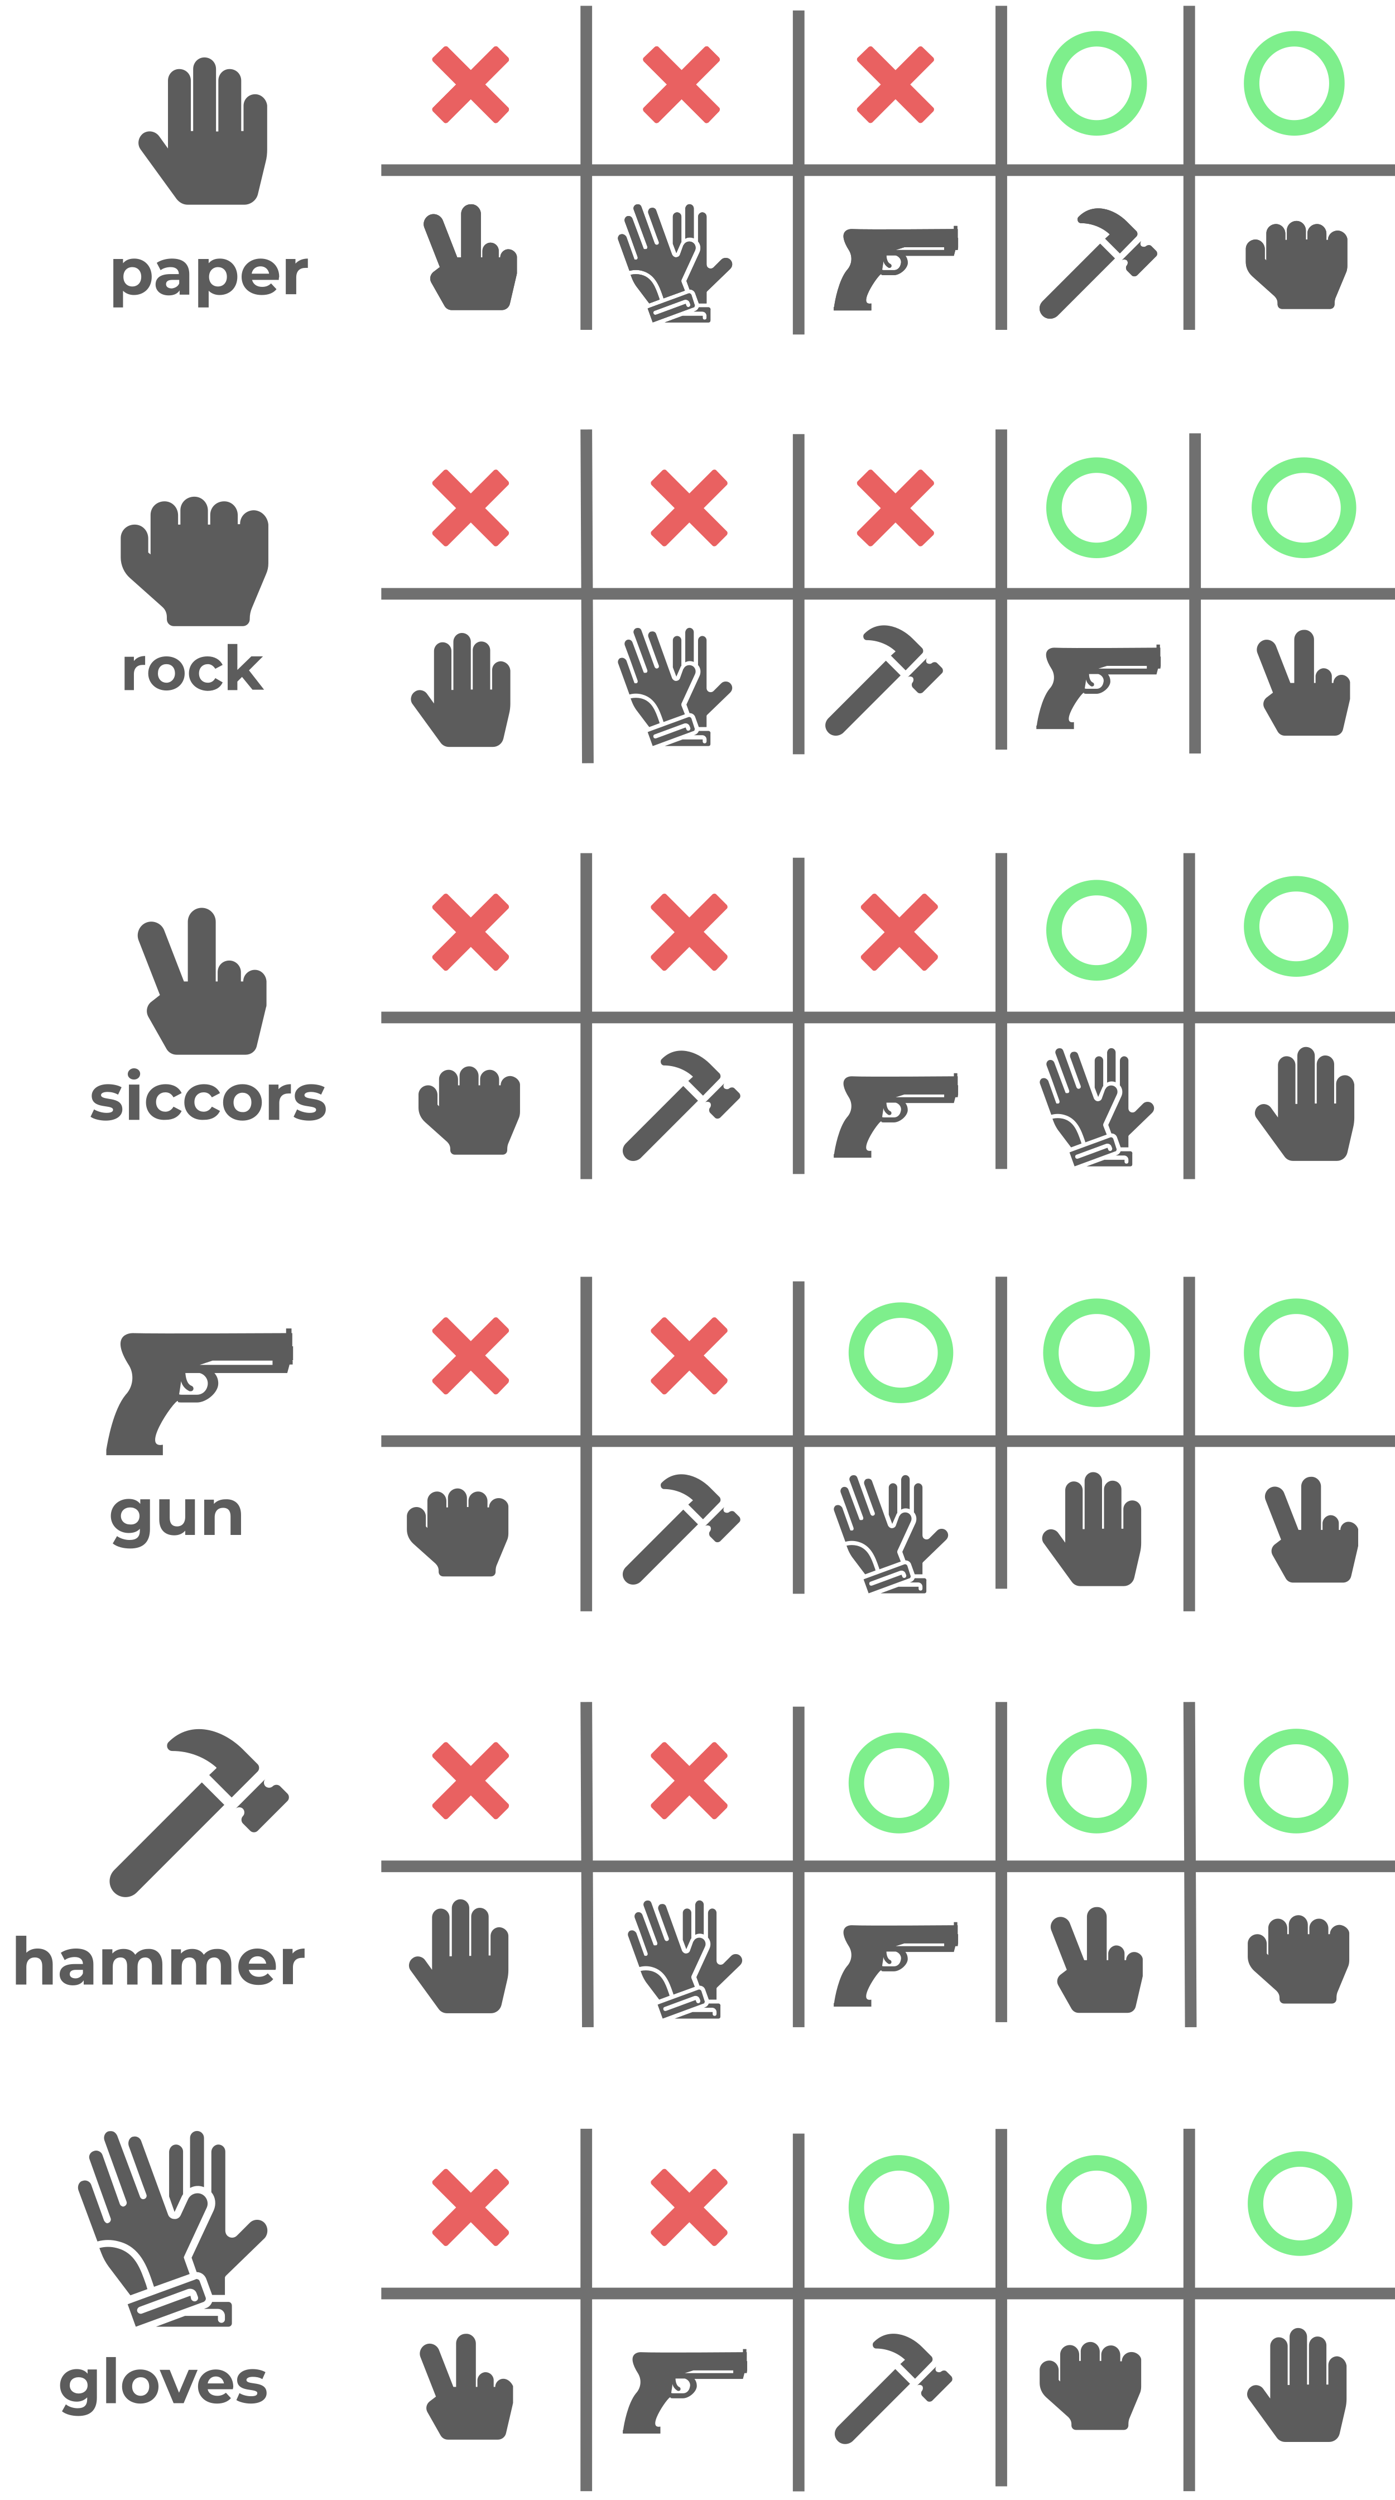 <?xml version="1.0" encoding="utf-8"?>
<!-- Generator: Adobe Illustrator 23.0.1, SVG Export Plug-In . SVG Version: 6.00 Build 0)  -->
<svg version="1.1" id="Layer_1" xmlns="http://www.w3.org/2000/svg" xmlns:xlink="http://www.w3.org/1999/xlink" x="0px" y="0px"
	 viewBox="0 0 360 645" style="enable-background:new 0 0 360 645;" xml:space="preserve">
<style type="text/css">
	.st0{fill:#5C5C5C;}
	.st1{enable-background:new    ;}
	.st2{fill:none;}
	.st3{fill:none;stroke:#7EEF8C;stroke-width:4;}
	.st4{fill:#E96161;}
	.st5{fill:none;stroke:#707070;stroke-width:3;}
	.st6{fill:#7EEF8C;}
</style>
<g id="Group_35" transform="translate(-21 -99.5)">
	<g id="Group_13" transform="translate(45.849 112.812)">
		<path id="Icon_awesome-hand-paper" class="st0" d="M41,11c-1.7,0-3,1.3-3,3l0,0v6.5h-0.6v-13c0-1.7-1.3-3-3-3l0,0
			c-1.6,0-2.9,1.3-2.9,3v13.1h-0.6V4.5c0-1.7-1.3-3-3-3l0,0c-1.6,0-2.9,1.3-2.9,3v16h-0.6v-13c0-1.7-1.3-3-3-3l0,0
			c-1.6,0-2.9,1.3-2.9,3V25l-2.3-3.2c-1-1.3-2.8-1.6-4.1-0.7c-1.3,1-1.6,2.8-0.7,4.1l0,0L20.7,38c0.7,0.9,1.7,1.5,2.9,1.5h14.6
			c1.6,0,3.1-1.1,3.5-2.7l2-8.3c0.3-1.1,0.4-2.2,0.4-3.3V13.9C43.9,12.3,42.6,11,41,11z"/>
		<g class="st1">
			<path class="st0" d="M14.3,58.1c0,2.9-2,4.7-4.6,4.7c-1.1,0-2.1-0.4-2.8-1.1V66H4.4V53.5h2.5v1.1c0.7-0.8,1.6-1.2,2.9-1.2
				C12.3,53.4,14.3,55.2,14.3,58.1z M11.6,58.1c0-1.6-1-2.5-2.3-2.5S7,56.5,7,58.1c0,1.6,1,2.5,2.3,2.5S11.6,59.7,11.6,58.1z"/>
			<path class="st0" d="M24,57.5v5.2h-2.5v-1.1c-0.5,0.8-1.4,1.3-2.8,1.3c-2.1,0-3.4-1.2-3.4-2.8c0-1.6,1.1-2.7,3.9-2.7h2.1
				c0-1.1-0.7-1.8-2.1-1.8c-1,0-2,0.3-2.6,0.8l-1-1.9c1-0.7,2.5-1.1,3.9-1.1C22.4,53.4,24,54.7,24,57.5z M21.4,59.8v-0.9h-1.8
				c-1.2,0-1.6,0.5-1.6,1.1c0,0.7,0.6,1.1,1.5,1.1C20.3,61,21.1,60.6,21.4,59.8z"/>
			<path class="st0" d="M36.4,58.1c0,2.9-2,4.7-4.6,4.7c-1.1,0-2.1-0.4-2.8-1.1V66h-2.7V53.5H29v1.1c0.7-0.8,1.6-1.2,2.9-1.2
				C34.4,53.4,36.4,55.2,36.4,58.1z M33.7,58.1c0-1.6-1-2.5-2.3-2.5c-1.3,0-2.3,1-2.3,2.5c0,1.6,1,2.5,2.3,2.5
				C32.7,60.6,33.7,59.7,33.7,58.1z"/>
			<path class="st0" d="M47.1,58.9h-6.9c0.3,1.1,1.2,1.8,2.6,1.8c1,0,1.7-0.3,2.3-0.9l1.4,1.5c-0.8,1-2.1,1.5-3.8,1.5
				c-3.2,0-5.2-2-5.2-4.7c0-2.7,2.1-4.7,4.9-4.7c2.7,0,4.8,1.8,4.8,4.7C47.1,58.4,47.1,58.6,47.1,58.9z M40.1,57.3h4.5
				c-0.2-1.2-1.1-1.9-2.2-1.9C41.2,55.4,40.3,56.1,40.1,57.3z"/>
			<path class="st0" d="M54.6,53.4v2.4c-0.2,0-0.4,0-0.6,0c-1.5,0-2.4,0.8-2.4,2.5v4.3h-2.7v-9.1h2.5v1.2
				C52.1,53.9,53.2,53.4,54.6,53.4z"/>
		</g>
	</g>
	<g id="Group_12" transform="translate(48.955 226.139)">
		<path id="Icon_awesome-hand-rock" class="st0" d="M37.6,5c-2,0-3.6,1.5-3.6,3.5c0,0,0,0,0,0.1h-0.6V6.3c0-2-1.5-3.6-3.5-3.6
			s-3.6,1.5-3.6,3.5c0,0,0,0,0,0.1v2.4h-0.6V5.1c0-2-1.5-3.6-3.5-3.6S18.6,3,18.6,5c0,0,0,0,0,0.1v3.6H18V6.3c0-2-1.5-3.6-3.5-3.6
			s-3.6,1.5-3.6,3.5c0,0,0,0,0,0.1v10.1l-0.6-0.5v-3.6c0-2-1.5-3.6-3.5-3.6s-3.6,1.5-3.6,3.5c0,0,0,0,0,0.1v4.9c0,2,0.9,4,2.4,5.3
			l8.3,7.4c0.8,0.7,1.2,1.6,1.2,2.7v0.5c0,1,0.8,1.8,1.8,1.8l0,0h17.8c1,0,1.8-0.8,1.8-1.8l0,0v-0.2c0-0.9,0.2-1.9,0.6-2.8l3.6-8.6
			c0.4-0.9,0.6-1.8,0.6-2.8v-10C41.1,6.7,39.6,5.1,37.6,5L37.6,5z"/>
		<g class="st1">
			<path class="st0" d="M9.5,42.6v2.3c-0.2,0-0.4,0-0.6,0c-1.4,0-2.3,0.8-2.3,2.4v4.1H4.2v-8.6h2.4v1.1C7.2,43.1,8.2,42.6,9.5,42.6z
				"/>
			<path class="st0" d="M10.3,47.1c0-2.6,2-4.4,4.7-4.4c2.7,0,4.7,1.8,4.7,4.4s-2,4.4-4.7,4.4C12.3,51.5,10.3,49.6,10.3,47.1z
				 M17.2,47.1c0-1.5-0.9-2.4-2.2-2.4s-2.2,0.9-2.2,2.4s1,2.4,2.2,2.4S17.2,48.5,17.2,47.1z"/>
			<path class="st0" d="M20.8,47.1c0-2.6,2-4.4,4.8-4.4c1.8,0,3.2,0.8,3.9,2.2l-1.9,1c-0.5-0.8-1.2-1.2-1.9-1.2
				c-1.3,0-2.3,0.9-2.3,2.4s1,2.4,2.3,2.4c0.8,0,1.5-0.4,1.9-1.2l1.9,1.1c-0.6,1.4-2,2.2-3.9,2.2C22.8,51.5,20.8,49.6,20.8,47.1z"/>
			<path class="st0" d="M34.5,48l-1.2,1.2v2.2h-2.5V39.5h2.5v6.7l3.6-3.5h3l-3.6,3.6l3.9,5h-3L34.5,48z"/>
		</g>
	</g>
	<g id="Group_11" transform="translate(40.672 332.209)">
		<path id="Icon_awesome-hand-peace" class="st0" d="M46.1,17.5c-1.6,0-3,1.3-3,3l0,0h-0.6v-2.4c0-1.6-1.3-3-3-3s-3,1.3-3,3v2.4H36
			V5.1c0-2-1.6-3.6-3.6-3.6s-3.6,1.6-3.6,3.6v15.4h-1L22.7,7.3c-0.7-1.8-2.8-2.7-4.6-2s-2.7,2.8-2,4.6L21.6,24l-2.3,1.8
			c-1.1,0.9-1.4,2.5-0.7,3.8l4.7,8.3c0.5,0.9,1.5,1.5,2.6,1.5h17.8c1.4,0,2.6-0.9,2.9-2.3l2.4-10c0.1-0.2,0.1-0.4,0.1-0.7v-5.9
			C49,18.8,47.7,17.5,46.1,17.5L46.1,17.5z"/>
		<g class="st1">
			<path class="st0" d="M3.7,55.4l0.9-1.9c0.8,0.5,2.1,0.9,3.2,0.9c1.2,0,1.7-0.3,1.7-0.8c0-1.5-5.5,0-5.5-3.6c0-1.7,1.6-3,4.2-3
				c1.3,0,2.7,0.3,3.5,0.8l-0.9,1.9C9.9,49.2,9,49,8.1,49c-1.2,0-1.7,0.4-1.7,0.8c0,1.6,5.5,0.1,5.5,3.7c0,1.7-1.6,2.9-4.3,2.9
				C6.1,56.4,4.5,56,3.7,55.4z"/>
			<path class="st0" d="M13.3,44.4c0-0.8,0.7-1.5,1.6-1.5s1.6,0.6,1.6,1.4c0,0.9-0.7,1.5-1.6,1.5S13.3,45.2,13.3,44.4z M13.6,47.1
				h2.7v9.1h-2.7V47.1z"/>
			<path class="st0" d="M18,51.7c0-2.8,2.1-4.7,5.1-4.7c1.9,0,3.4,0.8,4.1,2.3l-2.1,1.1c-0.5-0.9-1.2-1.3-2.1-1.3
				c-1.3,0-2.4,0.9-2.4,2.5s1.1,2.5,2.4,2.5c0.8,0,1.6-0.4,2.1-1.3l2.1,1.1c-0.7,1.5-2.2,2.3-4.1,2.3C20.1,56.4,18,54.5,18,51.7z"/>
			<path class="st0" d="M27.9,51.7c0-2.8,2.1-4.7,5.1-4.7c1.9,0,3.4,0.8,4.1,2.3l-2.1,1.1c-0.5-0.9-1.2-1.3-2.1-1.3
				c-1.3,0-2.4,0.9-2.4,2.5s1.1,2.5,2.4,2.5c0.8,0,1.6-0.4,2.1-1.3l2.1,1.1c-0.7,1.5-2.2,2.3-4.1,2.3C30.1,56.4,27.9,54.5,27.9,51.7
				z"/>
			<path class="st0" d="M37.9,51.7c0-2.8,2.1-4.7,5-4.7c2.9,0,5,2,5,4.7s-2.1,4.7-5,4.7C40,56.4,37.9,54.5,37.9,51.7z M45.2,51.7
				c0-1.6-1-2.5-2.3-2.5c-1.3,0-2.3,1-2.3,2.5c0,1.6,1,2.5,2.3,2.5C44.2,54.3,45.2,53.3,45.2,51.7z"/>
			<path class="st0" d="M55.4,47v2.4c-0.2,0-0.4,0-0.6,0c-1.5,0-2.4,0.8-2.4,2.5v4.3h-2.7v-9.1h2.5v1.2C52.9,47.5,54,47,55.4,47z"/>
			<path class="st0" d="M56.1,55.4l0.9-1.9c0.8,0.5,2.1,0.9,3.2,0.9c1.2,0,1.7-0.3,1.7-0.8c0-1.5-5.5,0-5.5-3.6c0-1.7,1.6-3,4.2-3
				c1.3,0,2.7,0.3,3.5,0.8l-0.9,1.9c-0.9-0.5-1.8-0.7-2.6-0.7c-1.2,0-1.7,0.4-1.7,0.8c0,1.6,5.5,0.1,5.5,3.7c0,1.7-1.6,2.9-4.3,2.9
				C58.5,56.4,56.9,56,56.1,55.4z"/>
		</g>
	</g>
	<path id="Icon_awesome-hand-rock-2" class="st0" d="M366.2,159c-1.4,0-2.5,1.1-2.5,2.4l0,0h-0.4v-1.6c0-1.4-1.1-2.5-2.4-2.5
		c-1.4,0-2.5,1.1-2.5,2.4l0,0v1.6H358V159c0-1.4-1.1-2.5-2.4-2.5c-1.4,0-2.5,1.1-2.5,2.4l0,0v2.5h-0.4v-1.6c0-1.4-1.1-2.5-2.4-2.5
		c-1.4,0-2.5,1.1-2.5,2.4l0,0v7l-0.4-0.4v-2.5c0-1.4-1.1-2.5-2.4-2.5c-1.4,0-2.5,1.1-2.5,2.4l0,0v3.4c0,1.4,0.6,2.7,1.7,3.7l5.7,5.1
		c0.5,0.5,0.8,1.1,0.8,1.8v0.3c0,0.7,0.5,1.2,1.2,1.2l0,0h12.3c0.7,0,1.2-0.5,1.2-1.2l0,0v-0.1c0-0.7,0.1-1.3,0.4-1.9l2.5-6
		c0.3-0.6,0.4-1.3,0.4-1.9v-6.9C368.6,160.1,367.5,159,366.2,159z"/>
	<g id="hammer" transform="translate(286.303 151.771)">
		<path id="Path_8" class="st0" d="M31.8,11.2c-0.3-0.3-0.9-0.3-1.3,0l0,0c-0.3,0.3-0.9,0.3-1.3,0c-0.3-0.3-0.3-0.9,0-1.3l0,0l-5,5
			c0.3-0.3,0.9-0.3,1.3,0c0.3,0.3,0.3,0.9,0,1.3c-0.3,0.3-0.3,0.9,0,1.3l0,0l1.3,1.3c0.3,0.3,0.9,0.3,1.3,0l0,0l5-5
			c0.3-0.3,0.3-0.9,0-1.3l0,0L31.8,11.2z"/>
		<path id="Path_9" class="st0" d="M19.9,9.3l3.8,3.8L28,8.7c0.3-0.3,0.3-0.9,0-1.3l0,0l-2.5-2.5C22.2,1.6,16.8-0.2,13,3.7
			C12.7,4,12.7,4.6,13,5c0.2,0.2,0.4,0.3,0.6,0.3c2.7,0,5.4,1,7.4,2.8c0.1,0.1,0.1,0.2,0,0.2L19.9,9.3z"/>
		<path id="Path_10" class="st0" d="M3.8,29.2c1,1,2.7,1,3.8,0l14.8-14.8l-3.8-3.8L3.8,25.4C2.7,26.5,2.7,28.1,3.8,29.2L3.8,29.2z"
			/>
	</g>
	<g id="Ellipse_2" transform="translate(288 107)">
		<ellipse class="st2" cx="16" cy="14" rx="13" ry="13.5"/>
		<ellipse class="st3" cx="16" cy="14" rx="11" ry="11.5"/>
	</g>
	<path id="Icon_awesome-hand-rock-3" class="st0" d="M366.2,159c-1.4,0-2.5,1.1-2.5,2.4l0,0h-0.4v-1.6c0-1.4-1.1-2.5-2.4-2.5
		c-1.4,0-2.5,1.1-2.5,2.4l0,0v1.6H358V159c0-1.4-1.1-2.5-2.4-2.5c-1.4,0-2.5,1.1-2.5,2.4l0,0v2.5h-0.4v-1.6c0-1.4-1.1-2.5-2.4-2.5
		c-1.4,0-2.5,1.1-2.5,2.4l0,0v7l-0.4-0.4v-2.5c0-1.4-1.1-2.5-2.4-2.5c-1.4,0-2.5,1.1-2.5,2.4l0,0v3.4c0,1.4,0.6,2.7,1.7,3.7l5.7,5.1
		c0.5,0.5,0.8,1.1,0.8,1.8v0.3c0,0.7,0.5,1.2,1.2,1.2l0,0h12.3c0.7,0,1.2-0.5,1.2-1.2l0,0v-0.1c0-0.7,0.1-1.3,0.4-1.9l2.5-6
		c0.3-0.6,0.4-1.3,0.4-1.9v-6.9C368.6,160.1,367.5,159,366.2,159z"/>
	<g id="hammer-2" transform="translate(286.303 151.771)">
		<path id="Path_8-2" class="st0" d="M31.8,11.2c-0.3-0.3-0.9-0.3-1.3,0l0,0c-0.3,0.3-0.9,0.3-1.3,0c-0.3-0.3-0.3-0.9,0-1.3l0,0
			l-5,5c0.3-0.3,0.9-0.3,1.3,0c0.3,0.3,0.3,0.9,0,1.3c-0.3,0.3-0.3,0.9,0,1.3l0,0l1.3,1.3c0.3,0.3,0.9,0.3,1.3,0l0,0l5-5
			c0.3-0.3,0.3-0.9,0-1.3l0,0L31.8,11.2z"/>
		<path id="Path_9-2" class="st0" d="M19.9,9.3l3.8,3.8L28,8.7c0.3-0.3,0.3-0.9,0-1.3l0,0l-2.5-2.5C22.2,1.6,16.8-0.2,13,3.7
			C12.7,4,12.7,4.6,13,5c0.2,0.2,0.4,0.3,0.6,0.3c2.7,0,5.4,1,7.4,2.8c0.1,0.1,0.1,0.2,0,0.2L19.9,9.3z"/>
		<path id="Path_10-2" class="st0" d="M3.8,29.2c1,1,2.7,1,3.8,0l14.8-14.8l-3.8-3.8L3.8,25.4C2.7,26.5,2.7,28.1,3.8,29.2L3.8,29.2z
			"/>
	</g>
	<path id="Icon_metro-cross" class="st4" d="M152.2,127.3L152.2,127.3l-6-6l6-6l0,0c0.2-0.2,0.2-0.6,0-0.9l-2.8-2.8
		c-0.2-0.2-0.6-0.2-0.9,0l0,0l-6,6l-6-6l0,0c-0.2-0.2-0.6-0.2-0.9,0l-2.9,2.8c-0.2,0.2-0.2,0.6,0,0.9l0,0l6,6l-6,6l0,0
		c-0.2,0.2-0.2,0.6,0,0.9l2.9,2.9c0.2,0.2,0.6,0.2,0.9,0l0,0l6-6l6,6l0,0c0.2,0.2,0.6,0.2,0.9,0l2.8-2.9
		C152.4,127.9,152.4,127.5,152.2,127.3L152.2,127.3z"/>
	<path id="Icon_awesome-hand-peace-2" class="st0" d="M152.2,163.8c-1.2,0-2.1,1-2.1,2.1h-0.4v-1.7c0-1.2-1-2.1-2.1-2.1
		c-1.2,0-2.1,1-2.1,2.1v1.7h-0.4v-11.2c0-1.4-1.2-2.6-2.6-2.5c-1.4,0-2.5,1.1-2.5,2.5v11.2h-1l-3.7-9.5c-0.5-1.3-2-2-3.3-1.5
		s-2,2-1.5,3.3l4,10.2l-1.7,1.3c-0.8,0.7-1,1.8-0.5,2.7l3.4,6c0.4,0.7,1.1,1.1,1.9,1.1h12.9c1,0,1.9-0.7,2.1-1.7l1.7-7.3
		c0-0.2,0.1-0.3,0.1-0.5v-4.3C154.3,164.7,153.3,163.8,152.2,163.8L152.2,163.8z"/>
	<g id="gloves" transform="translate(177.439 150.682)">
		<g id="Group_4" transform="translate(0)">
			<g id="Group_3">
				<path id="Path_1" class="st0" d="M13.8,26.1c-0.1-0.2-0.1-0.4-0.2-0.6c-0.9-2.6-1.8-5.1-4.6-5.8c-0.9-0.2-1.8-0.2-2.7,0l0.3,0.8
					c0.3,0.8,0.7,1.5,1.1,2.1l3.4,4.5L13.8,26.1z"/>
				<path id="Path_2" class="st0" d="M9.3,18.7c3.3,0.9,4.4,3.9,5.3,6.5c0.1,0.2,0.1,0.4,0.2,0.6l5.5-2l-0.9-2.3c0-0.1,0-0.1,0-0.2
					v-0.1c0,0,0,0,0-0.1l3.5-7.6c0.4-0.8,0.1-1.8-0.7-2.2c-0.8-0.4-1.8-0.1-2.2,0.7c0,0,0,0.1-0.1,0.1L19,14.6
					c-0.2,0.4-0.6,0.6-1,0.6s-0.8-0.3-1-0.7L12.9,3.1c-0.2-0.6-0.8-0.8-1.4-0.6c0,0,0,0-0.1,0c-0.5,0.3-0.7,0.9-0.5,1.4L13,9.7
					l0.6,1.6c0,0.1,0,0.1,0,0.2c0,0.3-0.3,0.5-0.6,0.5c-0.2,0-0.4-0.2-0.5-0.4L9.1,2.2C9,1.9,8.8,1.7,8.6,1.6C8.3,1.5,8,1.5,7.7,1.6
					C7.2,1.8,6.9,2.4,7.1,2.9l3.5,9.5c0.1,0.3,0,0.6-0.3,0.7l0,0c-0.1,0-0.1,0-0.2,0l0,0c0,0,0,0-0.1,0H9.9c0,0,0,0-0.1,0
					c0,0-0.1,0-0.1-0.1l0,0c0,0-0.1-0.1-0.1-0.2L6.8,5.3C6.6,4.7,6,4.4,5.4,4.6C4.9,4.8,4.6,5.4,4.8,6l1.3,3.5l2,5.6
					c0.1,0.3,0,0.6-0.3,0.7c-0.1,0-0.1,0-0.2,0l0,0l0,0H7.5c0,0,0,0-0.1,0c0,0-0.1,0-0.1-0.1l0,0c0,0-0.1-0.1-0.1-0.2l-2-5.6
					c-0.4-0.6-1-0.8-1.5-0.6c0,0,0,0-0.1,0c-0.5,0.3-0.7,0.9-0.5,1.4l2.9,8C7.1,18.4,8.2,18.4,9.3,18.7z"/>
				<path id="Path_3" class="st0" d="M19.2,11.6c0-0.1,0.1-0.2,0.2-0.3V4.7c0-0.6-0.5-1.1-1.1-1.1s-1.1,0.5-1.1,1.1v7l0.9,2.4
					L19.2,11.6z"/>
				<path id="Path_4" class="st0" d="M22.6,10.3V2.6c0-0.6-0.5-1.1-1.1-1.1s-1,0.5-1.1,1.1v7.8C21.1,10,21.9,10,22.6,10.3z"/>
				<path id="Path_5" class="st0" d="M26.4,28.1h-2.5c-0.2,0.5-0.5,0.8-1,1l-0.3,0.1h2.2c0.6,0,1.1,0.5,1.1,1.1l0,0v0.5
					c0,0.3-0.2,0.5-0.5,0.5s-0.5-0.2-0.5-0.5l0,0v-0.5h-5.2L15.1,32h11.3c0.3,0,0.5-0.2,0.5-0.5l0,0v-2.7
					C27,28.4,26.7,28.1,26.4,28.1L26.4,28.1z"/>
				<path id="Path_6" class="st0" d="M32,15.8L32,15.8c-0.6-0.6-1.7-0.6-2.3,0l-2,2c-0.4,0.4-1.1,0.4-1.5,0
					c-0.2-0.2-0.3-0.5-0.3-0.8V4.7c0-0.6-0.5-1.1-1.1-1.1h-0.1c-0.6,0.1-1,0.6-1,1.2v6.3c0.7,0.8,0.8,1.9,0.4,2.8l-3.4,7.4l0.8,2.2
					c0.7,0,1.3,0.4,1.5,1.1l0.9,2.5l0,0h2v-2.7c0-0.1,0-0.1,0-0.2S26,24.1,26,24l0,0l6-5.8C32.7,17.5,32.7,16.5,32,15.8z"/>
				<path id="Path_7" class="st0" d="M22.8,27.8c0.1-0.1,0.1-0.3,0-0.4L22,24.9c-0.1-0.2-0.3-0.4-0.5-0.4c-0.1,0-0.1,0-0.2,0
					l-10.1,3.7l-0.5,0.2L12,32l10.6-3.9C22.7,28.1,22.8,28,22.8,27.8z M21.4,28L21.4,28c-0.3,0.1-0.6,0-0.7-0.3l0,0l-0.2-0.5
					L12.9,30c-0.3,0.1-0.6,0-0.7-0.3c-0.1-0.3,0-0.6,0.3-0.7l0,0l7.6-2.8c0.6-0.2,1.2,0.1,1.4,0.6l0.2,0.5
					C21.8,27.6,21.6,27.9,21.4,28L21.4,28L21.4,28z"/>
			</g>
		</g>
	</g>
	<path id="Icon_metro-cross-2" class="st4" d="M206.6,127.3L206.6,127.3l-6-6l6-6l0,0c0.2-0.2,0.2-0.6,0-0.9l-2.8-2.8
		c-0.2-0.2-0.6-0.2-0.9,0l0,0l-6,6l-6-6l0,0c-0.2-0.2-0.6-0.2-0.9,0l-2.9,2.8c-0.2,0.2-0.2,0.6,0,0.9l0,0l6,6l-6,6l0,0
		c-0.2,0.2-0.2,0.6,0,0.9l2.9,2.9c0.2,0.2,0.6,0.2,0.9,0l0,0l6-6l6,6l0,0c0.2,0.2,0.6,0.2,0.9,0l2.8-2.9
		C206.8,127.9,206.8,127.5,206.6,127.3L206.6,127.3z"/>
	<g id="handgun" transform="translate(233.157 156.289)">
		<path id="Path_11" class="st0" d="M35.1,7V4.6H35V2.3h-0.1V1.5H34v0.8c0,0-22.4,0.2-26.4,0C7,2.3,3.6,2.6,7,7.9
			c0.9,1.6,0.7,3.6-0.6,5c-2.1,2.6-3.1,7.9-3.3,9.5H3v0.9h9.7v-1.8c-4.2,0.8,2.9-9,2.6-7.4c0.2,0.1,0.5,0.1,0.7,0.1h2.5
			c1.6,0,3.6-1.7,3.6-3.2c0-0.7-0.2-1.3-0.6-1.8H34l0.4-1.5H35L35.1,7h-0.2H35.1L35.1,7z M18.6,12.9H16c-0.2,0-0.4,0-0.5-0.1
			c0.1-0.9,0.3-1.6,0.3-2.3c0.2,0.8,0.7,1.4,1.4,1.8c0.1,0,0.1,0,0.2,0c0.3,0,0.5-0.2,0.5-0.5c0-0.2-0.1-0.4-0.3-0.5
			c-0.8-0.3-1-1.6-1-2.2H19c1,0.3,1.6,1.3,1.3,2.2C20.1,12.3,19.4,12.9,18.6,12.9L18.6,12.9z M31.5,7.7H19L21.2,7h10.3V7.7z"/>
	</g>
	<path id="Icon_metro-cross-3" class="st4" d="M261.9,127.3L261.9,127.3l-6-6l6-6l0,0c0.2-0.2,0.2-0.6,0-0.9l-2.9-2.8
		c-0.2-0.2-0.6-0.2-0.9,0l0,0l-6,6l-6-6l0,0c-0.2-0.2-0.6-0.2-0.9,0l-2.9,2.8c-0.2,0.2-0.2,0.6,0,0.9l0,0l6,6l-6,6l0,0
		c-0.2,0.2-0.2,0.6,0,0.9l2.9,2.9c0.2,0.2,0.6,0.2,0.9,0l0,0l6-6l6,6l0,0c0.2,0.2,0.6,0.2,0.9,0l2.9-2.9
		C262.1,127.9,262.1,127.5,261.9,127.3L261.9,127.3z"/>
	<line id="Line_4" class="st5" x1="119.4" y1="143.4" x2="384.7" y2="143.4"/>
	<line id="Line_2" class="st5" x1="172.3" y1="101" x2="172.3" y2="184.6"/>
	<line id="Line_2-2" class="st5" x1="327.9" y1="101" x2="327.9" y2="184.6"/>
	<path id="Icon_metro-cross-4" class="st4" d="M152.2,127.3L152.2,127.3l-6-6l6-6l0,0c0.2-0.2,0.2-0.6,0-0.9l-2.8-2.8
		c-0.2-0.2-0.6-0.2-0.9,0l0,0l-6,6l-6-6l0,0c-0.2-0.2-0.6-0.2-0.9,0l-2.9,2.8c-0.2,0.2-0.2,0.6,0,0.9l0,0l6,6l-6,6l0,0
		c-0.2,0.2-0.2,0.6,0,0.9l2.9,2.9c0.2,0.2,0.6,0.2,0.9,0l0,0l6-6l6,6l0,0c0.2,0.2,0.6,0.2,0.9,0l2.8-2.9
		C152.4,127.9,152.4,127.5,152.2,127.3L152.2,127.3z"/>
	<path id="Icon_awesome-hand-peace-3" class="st0" d="M152.2,163.8c-1.2,0-2.1,1-2.1,2.1h-0.4v-1.7c0-1.2-1-2.1-2.1-2.1
		c-1.2,0-2.1,1-2.1,2.1v1.7h-0.4v-11.2c0-1.4-1.2-2.6-2.6-2.5c-1.4,0-2.5,1.1-2.5,2.5v11.2h-1l-3.7-9.5c-0.5-1.3-2-2-3.3-1.5
		s-2,2-1.5,3.3l4,10.2l-1.7,1.3c-0.8,0.7-1,1.8-0.5,2.7l3.4,6c0.4,0.7,1.1,1.1,1.9,1.1h12.9c1,0,1.9-0.7,2.1-1.7l1.7-7.3
		c0-0.2,0.1-0.3,0.1-0.5v-4.3C154.3,164.7,153.3,163.8,152.2,163.8L152.2,163.8z"/>
	<g id="gloves-2" transform="translate(177.439 150.682)">
		<g id="Group_4-2" transform="translate(0)">
			<g id="Group_3-2">
				<path id="Path_1-2" class="st0" d="M13.8,26.1c-0.1-0.2-0.1-0.4-0.2-0.6c-0.9-2.6-1.8-5.1-4.6-5.8c-0.9-0.2-1.8-0.2-2.7,0
					l0.3,0.8c0.3,0.8,0.7,1.5,1.1,2.1l3.4,4.5L13.8,26.1z"/>
				<path id="Path_2-2" class="st0" d="M9.3,18.7c3.3,0.9,4.4,3.9,5.3,6.5c0.1,0.2,0.1,0.4,0.2,0.6l5.5-2l-0.9-2.3
					c0-0.1,0-0.1,0-0.2v-0.1c0,0,0,0,0-0.1l3.5-7.6c0.4-0.8,0.1-1.8-0.7-2.2c-0.8-0.4-1.8-0.1-2.2,0.7c0,0,0,0.1-0.1,0.1L19,14.6
					c-0.2,0.4-0.6,0.6-1,0.6s-0.8-0.3-1-0.7L12.9,3.1c-0.2-0.6-0.8-0.8-1.4-0.6c0,0,0,0-0.1,0c-0.5,0.3-0.7,0.9-0.5,1.4L13,9.7
					l0.6,1.6c0,0.1,0,0.1,0,0.2c0,0.3-0.3,0.5-0.6,0.5c-0.2,0-0.4-0.2-0.5-0.4L9.1,2.2C9,1.9,8.8,1.7,8.6,1.6C8.3,1.5,8,1.5,7.7,1.6
					C7.2,1.8,6.9,2.4,7.1,2.9l3.5,9.5c0.1,0.3,0,0.6-0.3,0.7l0,0c-0.1,0-0.1,0-0.2,0l0,0c0,0,0,0-0.1,0H9.9c0,0,0,0-0.1,0
					c0,0-0.1,0-0.1-0.1l0,0c0,0-0.1-0.1-0.1-0.2L6.8,5.3C6.6,4.7,6,4.4,5.4,4.6C4.9,4.8,4.6,5.4,4.8,6l1.3,3.5l2,5.6
					c0.1,0.3,0,0.6-0.3,0.7c-0.1,0-0.1,0-0.2,0l0,0l0,0H7.5c0,0,0,0-0.1,0c0,0-0.1,0-0.1-0.1l0,0c0,0-0.1-0.1-0.1-0.2l-2-5.6
					c-0.4-0.6-1-0.8-1.5-0.6c0,0,0,0-0.1,0c-0.5,0.3-0.7,0.9-0.5,1.4l2.9,8C7.1,18.4,8.2,18.4,9.3,18.7z"/>
				<path id="Path_3-2" class="st0" d="M19.2,11.6c0-0.1,0.1-0.2,0.2-0.3V4.7c0-0.6-0.5-1.1-1.1-1.1s-1.1,0.5-1.1,1.1v7l0.9,2.4
					L19.2,11.6z"/>
				<path id="Path_4-2" class="st0" d="M22.6,10.3V2.6c0-0.6-0.5-1.1-1.1-1.1s-1,0.5-1.1,1.1v7.8C21.1,10,21.9,10,22.6,10.3z"/>
				<path id="Path_5-2" class="st0" d="M26.4,28.1h-2.5c-0.2,0.5-0.5,0.8-1,1l-0.3,0.1h2.2c0.6,0,1.1,0.5,1.1,1.1l0,0v0.5
					c0,0.3-0.2,0.5-0.5,0.5s-0.5-0.2-0.5-0.5l0,0v-0.5h-5.2L15.1,32h11.3c0.3,0,0.5-0.2,0.5-0.5l0,0v-2.7
					C27,28.4,26.7,28.1,26.4,28.1L26.4,28.1z"/>
				<path id="Path_6-2" class="st0" d="M32,15.8L32,15.8c-0.6-0.6-1.7-0.6-2.3,0l-2,2c-0.4,0.4-1.1,0.4-1.5,0
					c-0.2-0.2-0.3-0.5-0.3-0.8V4.7c0-0.6-0.5-1.1-1.1-1.1h-0.1c-0.6,0.1-1,0.6-1,1.2v6.3c0.7,0.8,0.8,1.9,0.4,2.8l-3.4,7.4l0.8,2.2
					c0.7,0,1.3,0.4,1.5,1.1l0.9,2.5l0,0h2v-2.7c0-0.1,0-0.1,0-0.2S26,24.1,26,24l0,0l6-5.8C32.7,17.5,32.7,16.5,32,15.8z"/>
				<path id="Path_7-2" class="st0" d="M22.8,27.8c0.1-0.1,0.1-0.3,0-0.4L22,24.9c-0.1-0.2-0.3-0.4-0.5-0.4c-0.1,0-0.1,0-0.2,0
					l-10.1,3.7l-0.5,0.2L12,32l10.6-3.9C22.7,28.1,22.8,28,22.8,27.8z M21.4,28L21.4,28c-0.3,0.1-0.6,0-0.7-0.3l0,0l-0.2-0.5
					L12.9,30c-0.3,0.1-0.6,0-0.7-0.3c-0.1-0.3,0-0.6,0.3-0.7l0,0l7.6-2.8c0.6-0.2,1.2,0.1,1.4,0.6l0.2,0.5
					C21.8,27.6,21.6,27.9,21.4,28L21.4,28L21.4,28z"/>
			</g>
		</g>
	</g>
	<path id="Icon_metro-cross-5" class="st4" d="M206.6,127.3L206.6,127.3l-6-6l6-6l0,0c0.2-0.2,0.2-0.6,0-0.9l-2.8-2.8
		c-0.2-0.2-0.6-0.2-0.9,0l0,0l-6,6l-6-6l0,0c-0.2-0.2-0.6-0.2-0.9,0l-2.9,2.8c-0.2,0.2-0.2,0.6,0,0.9l0,0l6,6l-6,6l0,0
		c-0.2,0.2-0.2,0.6,0,0.9l2.9,2.9c0.2,0.2,0.6,0.2,0.9,0l0,0l6-6l6,6l0,0c0.2,0.2,0.6,0.2,0.9,0l2.8-2.9
		C206.8,127.9,206.8,127.5,206.6,127.3L206.6,127.3z"/>
	<g id="handgun-2" transform="translate(233.157 156.289)">
		<path id="Path_11-2" class="st0" d="M35.1,7V4.6H35V2.3h-0.1V1.5H34v0.8c0,0-22.4,0.2-26.4,0C7,2.3,3.6,2.6,7,7.9
			c0.9,1.6,0.7,3.6-0.6,5c-2.1,2.6-3.1,7.9-3.3,9.5H3v0.9h9.7v-1.8c-4.2,0.8,2.9-9,2.6-7.4c0.2,0.1,0.5,0.1,0.7,0.1h2.5
			c1.6,0,3.6-1.7,3.6-3.2c0-0.7-0.2-1.3-0.6-1.8H34l0.4-1.5H35L35.1,7h-0.2H35.1L35.1,7z M18.6,12.9H16c-0.2,0-0.4,0-0.5-0.1
			c0.1-0.9,0.3-1.6,0.3-2.3c0.2,0.8,0.7,1.4,1.4,1.8c0.1,0,0.1,0,0.2,0c0.3,0,0.5-0.2,0.5-0.5c0-0.2-0.1-0.4-0.3-0.5
			c-0.8-0.3-1-1.6-1-2.2H19c1,0.3,1.6,1.3,1.3,2.2C20.1,12.3,19.4,12.9,18.6,12.9L18.6,12.9z M31.5,7.7H19L21.2,7h10.3V7.7z"/>
	</g>
	<path id="Icon_awesome-hand-paper-2" class="st0" d="M368.1,376.9c-1.3,0-2.3,1-2.3,2.3l0,0v5h-0.5v-10.1c0-1.3-1-2.3-2.3-2.3l0,0
		c-1.2,0-2.2,1-2.2,2.3v10.1h-0.5v-12.3c0-1.3-1-2.3-2.3-2.3l0,0c-1.2,0-2.2,1-2.2,2.3v12.4h-0.5v-10c0-1.3-1-2.3-2.3-2.3l0,0
		c-1.2,0-2.2,1-2.2,2.3v13.5l-1.8-2.5c-0.7-1-2.2-1.3-3.2-0.5c-1,0.7-1.3,2.2-0.5,3.2l7.2,9.9c0.5,0.7,1.3,1.1,2.2,1.1H366
		c1.3,0,2.4-0.9,2.7-2.1l1.5-6.5c0.2-0.8,0.3-1.7,0.3-2.5v-8.6C370.3,377.9,369.3,376.9,368.1,376.9z"/>
	<path id="Icon_awesome-hand-rock-4" class="st0" d="M152.7,377.1c-1.4,0-2.5,1.1-2.5,2.4l0,0h-0.4V378c0-1.4-1.1-2.5-2.4-2.5
		c-1.4,0-2.5,1.1-2.5,2.4l0,0v1.6h-0.4v-2.4c0-1.4-1.1-2.5-2.4-2.5c-1.4,0-2.5,1.1-2.5,2.4l0,0v2.5h-0.4V378c0-1.4-1.1-2.5-2.4-2.5
		c-1.4,0-2.5,1.1-2.5,2.4l0,0v7l-0.4-0.4V382c0-1.4-1.1-2.5-2.4-2.5c-1.4,0-2.5,1.1-2.5,2.4l0,0v3.4c0,1.4,0.6,2.7,1.7,3.7l5.7,5.1
		c0.5,0.5,0.8,1.1,0.8,1.8v0.3c0,0.7,0.5,1.2,1.2,1.2l0,0h12.3c0.7,0,1.2-0.5,1.2-1.2l0,0v-0.1c0-0.7,0.1-1.3,0.4-1.9l2.5-6
		c0.3-0.6,0.4-1.3,0.4-1.9v-6.9C155.2,378.3,154.1,377.2,152.7,377.1z"/>
	<line id="Line_3" class="st5" x1="119.4" y1="362" x2="384.7" y2="362"/>
	<line id="Line_2-3" class="st5" x1="172.3" y1="319.6" x2="172.3" y2="403.7"/>
	<line id="Line_2-4" class="st5" x1="327.9" y1="319.6" x2="327.9" y2="403.7"/>
	<path id="Icon_metro-cross-6" class="st4" d="M152.2,345.9L152.2,345.9l-6-6l6-6l0,0c0.2-0.2,0.2-0.6,0-0.9l-2.8-2.8
		c-0.2-0.2-0.6-0.2-0.9,0l0,0l-6,6l-6-6l0,0c-0.2-0.2-0.6-0.2-0.9,0l-2.9,2.9c-0.2,0.2-0.2,0.6,0,0.9l0,0l6,6l-6,6l0,0
		c-0.2,0.2-0.2,0.6,0,0.9l2.9,2.9c0.2,0.2,0.6,0.2,0.9,0l0,0l6-6l6,6l0,0c0.2,0.2,0.6,0.2,0.9,0l2.8-2.9
		C152.4,346.5,152.4,346.1,152.2,345.9L152.2,345.9z"/>
	<g id="Ellipse_3" transform="translate(342 327)">
		<ellipse class="st2" cx="13.5" cy="11.5" rx="13.5" ry="13"/>
		<ellipse class="st3" cx="13.5" cy="11.5" rx="11.5" ry="11"/>
	</g>
	<g id="gloves-3" transform="translate(286.303 368.41)">
		<g id="Group_4-3" transform="translate(0)">
			<g id="Group_3-3">
				<path id="Path_1-3" class="st0" d="M13.8,26.1c-0.1-0.2-0.1-0.4-0.2-0.6c-0.9-2.6-1.8-5.1-4.6-5.8c-0.9-0.2-1.8-0.2-2.7,0
					l0.3,0.8c0.3,0.8,0.7,1.5,1.1,2.1l3.4,4.5L13.8,26.1z"/>
				<path id="Path_2-3" class="st0" d="M9.3,18.7c3.3,0.9,4.4,3.9,5.3,6.5c0.1,0.2,0.1,0.4,0.2,0.6l5.5-2l-0.9-2.3
					c0-0.1,0-0.1,0-0.2v-0.1c0,0,0,0,0-0.1l3.5-7.6c0.4-0.8,0.1-1.8-0.7-2.2c-0.8-0.4-1.8-0.1-2.2,0.7c0,0,0,0.1-0.1,0.1L19,14.6
					c-0.2,0.4-0.6,0.6-1,0.6s-0.8-0.3-1-0.7L12.9,3.1c-0.2-0.6-0.8-0.8-1.4-0.6c0,0,0,0-0.1,0c-0.5,0.3-0.7,0.9-0.5,1.4L13,9.7
					l0.6,1.6c0,0.1,0,0.1,0,0.2c0,0.3-0.3,0.5-0.6,0.5c-0.2,0-0.4-0.2-0.5-0.4L9.1,2.2C9,1.9,8.8,1.7,8.6,1.6C8.3,1.5,8,1.5,7.7,1.6
					C7.2,1.8,6.9,2.4,7.1,2.9l3.5,9.5c0.1,0.3,0,0.6-0.3,0.7l0,0c-0.1,0-0.1,0-0.2,0l0,0c0,0,0,0-0.1,0H9.9c0,0,0,0-0.1,0
					c0,0-0.1,0-0.1-0.1l0,0c0,0-0.1-0.1-0.1-0.2L6.8,5.3C6.6,4.7,6,4.4,5.4,4.6C4.9,4.8,4.6,5.4,4.8,6l1.3,3.5l2,5.6
					c0.1,0.3,0,0.6-0.3,0.7c-0.1,0-0.1,0-0.2,0l0,0l0,0H7.5c0,0,0,0-0.1,0c0,0-0.1,0-0.1-0.1l0,0c0,0-0.1-0.1-0.1-0.2l-2-5.6
					c-0.4-0.6-1-0.8-1.5-0.6c0,0,0,0-0.1,0c-0.5,0.3-0.7,0.9-0.5,1.4l2.9,8C7.1,18.4,8.2,18.4,9.3,18.7z"/>
				<path id="Path_3-3" class="st0" d="M19.2,11.6c0-0.1,0.1-0.2,0.2-0.3V4.7c0-0.6-0.5-1.1-1.1-1.1s-1.1,0.5-1.1,1.1v7l0.9,2.4
					L19.2,11.6z"/>
				<path id="Path_4-3" class="st0" d="M22.6,10.3V2.6c0-0.6-0.5-1.1-1.1-1.1s-1,0.5-1.1,1.1v7.8C21.1,10,21.9,10,22.6,10.3z"/>
				<path id="Path_5-3" class="st0" d="M26.4,28.1h-2.5c-0.2,0.5-0.5,0.8-1,1l-0.3,0.1h2.2c0.6,0,1.1,0.5,1.1,1.1l0,0v0.5
					c0,0.3-0.2,0.5-0.5,0.5s-0.5-0.2-0.5-0.5l0,0v-0.5h-5.2L15.1,32h11.3c0.3,0,0.5-0.2,0.5-0.5l0,0v-2.7
					C27,28.4,26.7,28.1,26.4,28.1L26.4,28.1z"/>
				<path id="Path_6-3" class="st0" d="M32,15.8L32,15.8c-0.6-0.6-1.7-0.6-2.3,0l-2,2c-0.4,0.4-1.1,0.4-1.5,0
					c-0.2-0.2-0.3-0.5-0.3-0.8V4.7c0-0.6-0.5-1.1-1.1-1.1h-0.1c-0.6,0.1-1,0.6-1,1.2v6.3c0.7,0.8,0.8,1.9,0.4,2.8l-3.4,7.4l0.8,2.2
					c0.7,0,1.3,0.4,1.5,1.1l0.9,2.5l0,0h2v-2.7c0-0.1,0-0.1,0-0.2S26,24.1,26,24l0,0l6-5.8C32.7,17.5,32.7,16.5,32,15.8z"/>
				<path id="Path_7-3" class="st0" d="M22.8,27.8c0.1-0.1,0.1-0.3,0-0.4L22,24.9c-0.1-0.2-0.3-0.4-0.5-0.4c-0.1,0-0.1,0-0.2,0
					l-10.1,3.7l-0.5,0.2L12,32l10.6-3.9C22.7,28.1,22.8,28,22.8,27.8z M21.4,28L21.4,28c-0.3,0.1-0.6,0-0.7-0.3l0,0l-0.2-0.5
					L12.9,30c-0.3,0.1-0.6,0-0.7-0.3c-0.1-0.3,0-0.6,0.3-0.7l0,0l7.6-2.8c0.6-0.2,1.2,0.1,1.4,0.6l0.2,0.5
					C21.8,27.6,21.6,27.9,21.4,28L21.4,28L21.4,28z"/>
			</g>
		</g>
	</g>
	<path id="Icon_metro-cross-7" class="st4" d="M208.6,345.9L208.6,345.9l-6-6l6-6l0,0c0.2-0.2,0.2-0.6,0-0.9l-2.8-2.8
		c-0.2-0.2-0.6-0.2-0.9,0l0,0l-6,6l-6-6l0,0c-0.2-0.2-0.6-0.2-0.9,0l-2.9,2.9c-0.2,0.2-0.2,0.6,0,0.9l0,0l6,6l-6,6l0,0
		c-0.2,0.2-0.2,0.6,0,0.9l2.9,2.9c0.2,0.2,0.6,0.2,0.9,0l0,0l6-6l6,6l0,0c0.2,0.2,0.6,0.2,0.9,0l2.8-2.9
		C208.8,346.5,208.8,346.1,208.6,345.9L208.6,345.9z"/>
	<g id="hammer-3" transform="translate(178.725 369.071)">
		<path id="Path_8-3" class="st0" d="M31.8,11.2c-0.3-0.3-0.9-0.3-1.3,0l0,0c-0.3,0.3-0.9,0.3-1.3,0c-0.3-0.3-0.3-0.9,0-1.3l0,0
			l-5,5c0.3-0.3,0.9-0.3,1.3,0c0.3,0.3,0.3,0.9,0,1.3c-0.3,0.3-0.3,0.9,0,1.3l0,0l1.3,1.3c0.3,0.3,0.9,0.3,1.3,0l0,0l5-5
			c0.3-0.3,0.3-0.9,0-1.3l0,0L31.8,11.2z"/>
		<path id="Path_9-3" class="st0" d="M19.9,9.3l3.8,3.8L28,8.7c0.3-0.3,0.3-0.9,0-1.3l0,0l-2.5-2.5C22.2,1.6,16.8-0.2,13,3.7
			C12.7,4,12.7,4.6,13,5c0.2,0.2,0.4,0.3,0.6,0.3c2.7,0,5.4,1,7.4,2.8c0.1,0.1,0.1,0.2,0,0.2L19.9,9.3z"/>
		<path id="Path_10-3" class="st0" d="M3.8,29.2c1,1,2.7,1,3.8,0l14.8-14.8l-3.8-3.8L3.8,25.4C2.7,26.5,2.7,28.1,3.8,29.2L3.8,29.2z
			"/>
	</g>
	<g id="handgun-3" transform="translate(233.157 374.875)">
		<path id="Path_11-3" class="st0" d="M35.1,7V4.6H35V2.3h-0.1V1.5H34v0.8c0,0-22.4,0.2-26.4,0C7,2.3,3.6,2.6,7,7.9
			c0.9,1.6,0.7,3.6-0.6,5c-2.1,2.6-3.1,7.9-3.3,9.5H3v0.9h9.7v-1.8c-4.2,0.8,2.9-9,2.6-7.4c0.2,0.1,0.5,0.1,0.7,0.1h2.5
			c1.6,0,3.6-1.7,3.6-3.2c0-0.7-0.2-1.3-0.6-1.8H34l0.4-1.5H35L35.1,7h-0.2H35.1L35.1,7z M18.6,12.9H16c-0.2,0-0.4,0-0.5-0.1
			c0.1-0.9,0.3-1.6,0.3-2.3c0.2,0.8,0.7,1.4,1.4,1.8c0.1,0,0.1,0,0.2,0c0.3,0,0.5-0.2,0.5-0.5c0-0.2-0.1-0.4-0.3-0.5
			c-0.8-0.3-1-1.6-1-2.2H19c1,0.3,1.6,1.3,1.3,2.2C20.1,12.3,19.4,12.9,18.6,12.9L18.6,12.9z M31.5,7.7H19L21.2,7h10.3V7.7z"/>
	</g>
	<g id="Ellipse_4" transform="translate(288 325)">
		<circle class="st2" cx="16" cy="14.5" r="13"/>
		<circle class="st3" cx="16" cy="14.5" r="11"/>
	</g>
	<path id="Icon_metro-cross-8" class="st4" d="M262.9,345.9L262.9,345.9l-6-6l6-6l0,0c0.2-0.2,0.2-0.6,0-0.9l-2.9-2.8
		c-0.2-0.2-0.6-0.2-0.9,0l0,0l-6,6l-6-6l0,0c-0.2-0.2-0.6-0.2-0.9,0l-2.9,2.9c-0.2,0.2-0.2,0.6,0,0.9l0,0l6,6l-6,6l0,0
		c-0.2,0.2-0.2,0.6,0,0.9l2.9,2.9c0.2,0.2,0.6,0.2,0.9,0l0,0l6-6l6,6l0,0c0.2,0.2,0.6,0.2,0.9,0l2.9-2.9
		C263.1,346.5,263.1,346.1,262.9,345.9L262.9,345.9z"/>
	<g id="Ellipse_3-2" transform="translate(341 216)">
		<ellipse class="st2" cx="16.5" cy="14.5" rx="13.5" ry="13"/>
		<ellipse class="st3" cx="16.5" cy="14.5" rx="11.5" ry="11"/>
	</g>
	<path id="Icon_awesome-hand-peace-4" class="st0" d="M367.2,273.6c-1.2,0-2.1,1-2.1,2.1h-0.4V274c0-1.2-1-2.1-2.1-2.1
		s-2.1,1-2.1,2.1v1.7h-0.4v-11.2c0-1.4-1.2-2.6-2.6-2.5c-1.4,0-2.5,1.1-2.5,2.5v11.2h-1l-3.7-9.5c-0.5-1.3-2-2-3.3-1.5s-2,2-1.5,3.3
		l4,10.2l-1.7,1.3c-0.8,0.7-1,1.8-0.5,2.7l3.4,6c0.4,0.7,1.1,1.1,1.9,1.1h12.9c1,0,1.9-0.7,2.1-1.7l1.7-7.3c0-0.2,0.1-0.3,0.1-0.5
		v-4.3C369.3,274.6,368.4,273.6,367.2,273.6L367.2,273.6z"/>
	<g id="handgun-4" transform="translate(285.446 264.296)">
		<path id="Path_11-4" class="st0" d="M35.1,7V4.6H35V2.3h-0.1V1.5H34v0.8c0,0-22.4,0.2-26.4,0C7,2.3,3.6,2.6,7,7.9
			c0.9,1.6,0.7,3.6-0.6,5c-2.1,2.6-3.1,7.9-3.3,9.5H3v0.9h9.7v-1.8c-4.2,0.8,2.9-9,2.6-7.4c0.2,0.1,0.5,0.1,0.7,0.1h2.5
			c1.6,0,3.6-1.7,3.6-3.2c0-0.7-0.2-1.3-0.6-1.8H34l0.4-1.5H35L35.1,7h-0.2H35.1L35.1,7z M18.6,12.9H16c-0.2,0-0.4,0-0.5-0.1
			c0.1-0.9,0.3-1.6,0.3-2.3c0.2,0.8,0.7,1.4,1.4,1.8c0.1,0,0.1,0,0.2,0c0.3,0,0.5-0.2,0.5-0.5c0-0.2-0.1-0.4-0.3-0.5
			c-0.8-0.3-1-1.6-1-2.2H19c1,0.3,1.6,1.3,1.3,2.2C20.1,12.3,19.4,12.9,18.6,12.9L18.6,12.9z M31.5,7.7H19L21.2,7h10.3V7.7z"/>
	</g>
	<g id="Ellipse_4-2" transform="translate(288 216)">
		<circle class="st2" cx="16" cy="14.5" r="13"/>
		<circle class="st3" cx="16" cy="14.5" r="11"/>
	</g>
	<line id="Line_3-2" class="st5" x1="119.4" y1="252.7" x2="384.7" y2="252.7"/>
	<line id="Line_2-5" class="st5" x1="172.3" y1="210.3" x2="172.7" y2="296.4"/>
	<path id="Icon_metro-cross-9" class="st4" d="M152.2,236.6L152.2,236.6l-6-6l6-6l0,0c0.2-0.2,0.2-0.6,0-0.9l-2.8-2.9
		c-0.2-0.2-0.6-0.2-0.9,0l0,0l-6,6l-6-6l0,0c-0.2-0.2-0.6-0.2-0.9,0l-2.9,2.9c-0.2,0.2-0.2,0.6,0,0.9l0,0l6,6l-6,6l0,0
		c-0.2,0.2-0.2,0.6,0,0.9l2.9,2.8c0.2,0.2,0.6,0.2,0.9,0l0,0l6-6l6,6l0,0c0.2,0.2,0.6,0.2,0.9,0l2.8-2.8
		C152.4,237.2,152.4,236.8,152.2,236.6L152.2,236.6z"/>
	<g id="gloves-4" transform="translate(177.439 259.974)">
		<g id="Group_4-4" transform="translate(0)">
			<g id="Group_3-4">
				<path id="Path_1-4" class="st0" d="M13.8,26.1c-0.1-0.2-0.1-0.4-0.2-0.6c-0.9-2.6-1.8-5.1-4.6-5.8c-0.9-0.2-1.8-0.2-2.7,0
					l0.3,0.8c0.3,0.8,0.7,1.5,1.1,2.1l3.4,4.5L13.8,26.1z"/>
				<path id="Path_2-4" class="st0" d="M9.3,18.7c3.3,0.9,4.4,3.9,5.3,6.5c0.1,0.2,0.1,0.4,0.2,0.6l5.5-2l-0.9-2.3
					c0-0.1,0-0.1,0-0.2v-0.1c0,0,0,0,0-0.1l3.5-7.6c0.4-0.8,0.1-1.8-0.7-2.2c-0.8-0.4-1.8-0.1-2.2,0.7c0,0,0,0.1-0.1,0.1L19,14.6
					c-0.2,0.4-0.6,0.6-1,0.6s-0.8-0.3-1-0.7L12.9,3.1c-0.2-0.6-0.8-0.8-1.4-0.6c0,0,0,0-0.1,0c-0.5,0.3-0.7,0.9-0.5,1.4L13,9.7
					l0.6,1.6c0,0.1,0,0.1,0,0.2c0,0.3-0.3,0.5-0.6,0.5c-0.2,0-0.4-0.2-0.5-0.4L9.1,2.2C9,1.9,8.8,1.7,8.6,1.6C8.3,1.5,8,1.5,7.7,1.6
					C7.2,1.8,6.9,2.4,7.1,2.9l3.5,9.5c0.1,0.3,0,0.6-0.3,0.7l0,0c-0.1,0-0.1,0-0.2,0l0,0c0,0,0,0-0.1,0H9.9c0,0,0,0-0.1,0
					c0,0-0.1,0-0.1-0.1l0,0c0,0-0.1-0.1-0.1-0.2L6.8,5.3C6.6,4.7,6,4.4,5.4,4.6C4.9,4.8,4.6,5.4,4.8,6l1.3,3.5l2,5.6
					c0.1,0.3,0,0.6-0.3,0.7c-0.1,0-0.1,0-0.2,0l0,0l0,0H7.5c0,0,0,0-0.1,0c0,0-0.1,0-0.1-0.1l0,0c0,0-0.1-0.1-0.1-0.2l-2-5.6
					c-0.4-0.6-1-0.8-1.5-0.6c0,0,0,0-0.1,0c-0.5,0.3-0.7,0.9-0.5,1.4l2.9,8C7.1,18.4,8.2,18.4,9.3,18.7z"/>
				<path id="Path_3-4" class="st0" d="M19.2,11.6c0-0.1,0.1-0.2,0.2-0.3V4.7c0-0.6-0.5-1.1-1.1-1.1s-1.1,0.5-1.1,1.1v7l0.9,2.4
					L19.2,11.6z"/>
				<path id="Path_4-4" class="st0" d="M22.6,10.3V2.6c0-0.6-0.5-1.1-1.1-1.1s-1,0.5-1.1,1.1v7.8C21.1,10,21.9,10,22.6,10.3z"/>
				<path id="Path_5-4" class="st0" d="M26.4,28.1h-2.5c-0.2,0.5-0.5,0.8-1,1l-0.3,0.1h2.2c0.6,0,1.1,0.5,1.1,1.1l0,0v0.5
					c0,0.3-0.2,0.5-0.5,0.5s-0.5-0.2-0.5-0.5l0,0v-0.5h-5.2L15.1,32h11.3c0.3,0,0.5-0.2,0.5-0.5l0,0v-2.7
					C27,28.4,26.7,28.1,26.4,28.1L26.4,28.1z"/>
				<path id="Path_6-4" class="st0" d="M32,15.8L32,15.8c-0.6-0.6-1.7-0.6-2.3,0l-2,2c-0.4,0.4-1.1,0.4-1.5,0
					c-0.2-0.2-0.3-0.5-0.3-0.8V4.7c0-0.6-0.5-1.1-1.1-1.1h-0.1c-0.6,0.1-1,0.6-1,1.2v6.3c0.7,0.8,0.8,1.9,0.4,2.8l-3.4,7.4l0.8,2.2
					c0.7,0,1.3,0.4,1.5,1.1l0.9,2.5l0,0h2v-2.7c0-0.1,0-0.1,0-0.2S26,24.1,26,24l0,0l6-5.8C32.7,17.5,32.7,16.5,32,15.8z"/>
				<path id="Path_7-4" class="st0" d="M22.8,27.8c0.1-0.1,0.1-0.3,0-0.4L22,24.9c-0.1-0.2-0.3-0.4-0.5-0.4c-0.1,0-0.1,0-0.2,0
					l-10.1,3.7l-0.5,0.2L12,32l10.6-3.9C22.7,28.1,22.8,28,22.8,27.8z M21.4,28L21.4,28c-0.3,0.1-0.6,0-0.7-0.3l0,0l-0.2-0.5
					L12.9,30c-0.3,0.1-0.6,0-0.7-0.3c-0.1-0.3,0-0.6,0.3-0.7l0,0l7.6-2.8c0.6-0.2,1.2,0.1,1.4,0.6l0.2,0.5
					C21.8,27.6,21.6,27.9,21.4,28L21.4,28L21.4,28z"/>
			</g>
		</g>
	</g>
	<path id="Icon_metro-cross-10" class="st4" d="M208.6,236.6L208.6,236.6l-6-6l6-6l0,0c0.2-0.2,0.2-0.6,0-0.9l-2.8-2.9
		c-0.2-0.2-0.6-0.2-0.9,0l0,0l-6,6l-6-6l0,0c-0.2-0.2-0.6-0.2-0.9,0l-2.9,2.9c-0.2,0.2-0.2,0.6,0,0.9l0,0l6,6l-6,6l0,0
		c-0.2,0.2-0.2,0.6,0,0.9l2.9,2.8c0.2,0.2,0.6,0.2,0.9,0l0,0l6-6l6,6l0,0c0.2,0.2,0.6,0.2,0.9,0l2.8-2.8
		C208.8,237.2,208.8,236.8,208.6,236.6L208.6,236.6z"/>
	<g id="hammer-4" transform="translate(231.014 259.349)">
		<path id="Path_8-4" class="st0" d="M31.8,11.2c-0.3-0.3-0.9-0.3-1.3,0l0,0c-0.3,0.3-0.9,0.3-1.3,0c-0.3-0.3-0.3-0.9,0-1.3l0,0
			l-5,5c0.3-0.3,0.9-0.3,1.3,0c0.3,0.3,0.3,0.9,0,1.3c-0.3,0.3-0.3,0.9,0,1.3l0,0l1.3,1.3c0.3,0.3,0.9,0.3,1.3,0l0,0l5-5
			c0.3-0.3,0.3-0.9,0-1.3l0,0L31.8,11.2z"/>
		<path id="Path_9-4" class="st0" d="M19.9,9.3l3.8,3.8L28,8.7c0.3-0.3,0.3-0.9,0-1.3l0,0l-2.5-2.5C22.2,1.6,16.8-0.2,13,3.7
			C12.7,4,12.7,4.6,13,5c0.2,0.2,0.4,0.3,0.6,0.3c2.7,0,5.4,1,7.4,2.8c0.1,0.1,0.1,0.2,0,0.2L19.9,9.3z"/>
		<path id="Path_10-4" class="st0" d="M3.8,29.2c1,1,2.7,1,3.8,0l14.8-14.8l-3.8-3.8L3.8,25.4C2.7,26.5,2.7,28.1,3.8,29.2L3.8,29.2z
			"/>
	</g>
	<path id="Icon_metro-cross-11" class="st4" d="M261.9,236.6L261.9,236.6l-6-6l6-6l0,0c0.2-0.2,0.2-0.6,0-0.9l-2.9-2.9
		c-0.2-0.2-0.6-0.2-0.9,0l0,0l-6,6l-6-6l0,0c-0.2-0.2-0.6-0.2-0.9,0l-2.9,2.9c-0.2,0.2-0.2,0.6,0,0.9l0,0l6,6l-6,6l0,0
		c-0.2,0.2-0.2,0.6,0,0.9l2.9,2.8c0.2,0.2,0.6,0.2,0.9,0l0,0l6-6l6,6l0,0c0.2,0.2,0.6,0.2,0.9,0l2.9-2.8
		C262.1,237.2,262.1,236.8,261.9,236.6L261.9,236.6z"/>
	<path id="Icon_awesome-hand-paper-3" class="st0" d="M150.3,270.1c-1.3,0-2.3,1-2.3,2.3l0,0v5h-0.5v-10.1c0-1.3-1-2.3-2.3-2.3l0,0
		c-1.2,0-2.2,1-2.2,2.3v10.1h-0.5v-12.3c0-1.3-1-2.3-2.3-2.3l0,0c-1.2,0-2.2,1-2.2,2.3v12.4h-0.5v-10c0-1.3-1-2.3-2.3-2.3l0,0
		c-1.2,0-2.2,1-2.2,2.3V281l-1.8-2.5c-0.7-1-2.2-1.3-3.2-0.5c-1,0.7-1.3,2.2-0.5,3.2l7.2,9.9c0.5,0.7,1.3,1.1,2.2,1.1h11.3
		c1.3,0,2.4-0.9,2.7-2.1l1.5-6.5c0.2-0.8,0.3-1.7,0.3-2.5v-8.6C152.6,271.2,151.6,270.2,150.3,270.1z"/>
	<g class="st1">
		<path class="st0" d="M59.7,486.4v7.6c0,3.4-1.8,5-5.1,5c-1.7,0-3.4-0.4-4.5-1.3l1.1-1.9c0.8,0.6,2.1,1,3.2,1
			c1.9,0,2.7-0.8,2.7-2.5v-0.4c-0.7,0.8-1.7,1.1-2.9,1.1c-2.5,0-4.6-1.8-4.6-4.4s2-4.4,4.6-4.4c1.3,0,2.3,0.4,3,1.3v-1.2H59.7z
			 M57,490.6c0-1.3-1-2.2-2.4-2.2c-1.4,0-2.4,0.9-2.4,2.2s1,2.2,2.4,2.2C56,492.9,57,492,57,490.6z"/>
		<path class="st0" d="M71.3,486.4v9.1h-2.5v-1.1c-0.7,0.8-1.7,1.2-2.8,1.2c-2.3,0-3.9-1.3-3.9-4.1v-5.2h2.7v4.8
			c0,1.5,0.7,2.2,1.9,2.2c1.2,0,2.1-0.8,2.1-2.5v-4.5H71.3z"/>
		<path class="st0" d="M83.2,490.3v5.2h-2.7v-4.8c0-1.5-0.7-2.2-1.9-2.2c-1.3,0-2.2,0.8-2.2,2.5v4.5h-2.7v-9.1h2.5v1.1
			c0.7-0.8,1.8-1.2,3-1.2C81.5,486.2,83.2,487.5,83.2,490.3z"/>
	</g>
	<path id="Icon_awesome-hand-paper-4" class="st0" d="M313.2,486.6c-1.3,0-2.3,1-2.3,2.3l0,0v5h-0.5v-10.1c0-1.3-1-2.3-2.3-2.3l0,0
		c-1.2,0-2.2,1-2.2,2.3v10.1h-0.5v-12.3c0-1.3-1-2.3-2.3-2.3l0,0c-1.2,0-2.2,1-2.2,2.3V494h-0.5v-10c0-1.3-1-2.3-2.3-2.3l0,0
		c-1.2,0-2.2,1-2.2,2.3v13.5l-1.8-2.5c-0.7-1-2.2-1.3-3.2-0.5c-1,0.7-1.3,2.2-0.5,3.2l7.2,9.9c0.5,0.7,1.3,1.1,2.2,1.1H311
		c1.3,0,2.4-0.9,2.7-2.1l1.5-6.5c0.2-0.8,0.3-1.7,0.3-2.5V489C315.5,487.6,314.5,486.6,313.2,486.6z"/>
	<path id="Icon_awesome-hand-rock-5" class="st0" d="M149.7,486c-1.4,0-2.5,1.1-2.5,2.4l0,0h-0.4v-1.6c0-1.4-1.1-2.5-2.4-2.5
		c-1.4,0-2.5,1.1-2.5,2.4l0,0v1.6h-0.4V486c0-1.4-1.1-2.5-2.4-2.5c-1.4,0-2.5,1.1-2.5,2.4l0,0v2.5h-0.4v-1.6c0-1.4-1.1-2.5-2.4-2.5
		c-1.4,0-2.5,1.1-2.5,2.4l0,0v7l-0.4-0.4v-2.5c0-1.4-1.1-2.5-2.4-2.5c-1.4,0-2.5,1.1-2.5,2.4l0,0v3.4c0,1.4,0.6,2.7,1.7,3.7l5.7,5.1
		c0.5,0.5,0.8,1.1,0.8,1.8v0.3c0,0.7,0.5,1.2,1.2,1.2l0,0h12.3c0.7,0,1.2-0.5,1.2-1.2l0,0v-0.1c0-0.7,0.1-1.3,0.4-1.9l2.5-6
		c0.3-0.6,0.4-1.3,0.4-1.9v-6.9C152.2,487.1,151.1,486,149.7,486z"/>
	<line id="Line_3-3" class="st5" x1="119.4" y1="471.3" x2="384.7" y2="471.3"/>
	<line id="Line_2-6" class="st5" x1="172.3" y1="428.9" x2="172.3" y2="515.2"/>
	<line id="Line_2-7" class="st5" x1="327.9" y1="428.9" x2="327.9" y2="515.2"/>
	<path id="Icon_metro-cross-12" class="st4" d="M152.2,455.2L152.2,455.2l-6-6l6-6l0,0c0.2-0.2,0.2-0.6,0-0.9l-2.8-2.8
		c-0.2-0.2-0.6-0.2-0.9,0l0,0l-6,6l-6-6l0,0c-0.2-0.2-0.6-0.2-0.9,0l-2.9,2.9c-0.2,0.2-0.2,0.6,0,0.9l0,0l6,6l-6,6l0,0
		c-0.2,0.2-0.2,0.6,0,0.9l2.9,2.9c0.2,0.2,0.6,0.2,0.9,0l0,0l6-6l6,6l0,0c0.2,0.2,0.6,0.2,0.9,0l2.8-2.9
		C152.4,455.8,152.4,455.4,152.2,455.2L152.2,455.2z"/>
	<g id="Ellipse_3-3" transform="translate(342 434)">
		<ellipse class="st2" cx="13.5" cy="14.5" rx="13.5" ry="14"/>
		<ellipse class="st3" cx="13.5" cy="14.5" rx="11.5" ry="12"/>
	</g>
	<g id="gloves-5" transform="translate(233.157 478.56)">
		<g id="Group_4-5" transform="translate(0)">
			<g id="Group_3-5">
				<path id="Path_1-5" class="st0" d="M13.8,26.1c-0.1-0.2-0.1-0.4-0.2-0.6c-0.9-2.6-1.8-5.1-4.6-5.8c-0.9-0.2-1.8-0.2-2.7,0
					l0.3,0.8c0.3,0.8,0.7,1.5,1.1,2.1l3.4,4.5L13.8,26.1z"/>
				<path id="Path_2-5" class="st0" d="M9.3,18.7c3.3,0.9,4.4,3.9,5.3,6.5c0.1,0.2,0.1,0.4,0.2,0.6l5.5-2l-0.9-2.3
					c0-0.1,0-0.1,0-0.2v-0.1c0,0,0,0,0-0.1l3.5-7.6c0.4-0.8,0.1-1.8-0.7-2.2c-0.8-0.4-1.8-0.1-2.2,0.7c0,0,0,0.1-0.1,0.1L19,14.6
					c-0.2,0.4-0.6,0.6-1,0.6s-0.8-0.3-1-0.7L12.9,3.1c-0.2-0.6-0.8-0.8-1.4-0.6c0,0,0,0-0.1,0c-0.5,0.3-0.7,0.9-0.5,1.4L13,9.7
					l0.6,1.6c0,0.1,0,0.1,0,0.2c0,0.3-0.3,0.5-0.6,0.5c-0.2,0-0.4-0.2-0.5-0.4L9.1,2.2C9,1.9,8.8,1.7,8.6,1.6C8.3,1.5,8,1.5,7.7,1.6
					C7.2,1.8,6.9,2.4,7.1,2.9l3.5,9.5c0.1,0.3,0,0.6-0.3,0.7l0,0c-0.1,0-0.1,0-0.2,0l0,0c0,0,0,0-0.1,0H9.9c0,0,0,0-0.1,0
					c0,0-0.1,0-0.1-0.1l0,0c0,0-0.1-0.1-0.1-0.2L6.8,5.3C6.6,4.7,6,4.4,5.4,4.6C4.9,4.8,4.6,5.4,4.8,6l1.3,3.5l2,5.6
					c0.1,0.3,0,0.6-0.3,0.7c-0.1,0-0.1,0-0.2,0l0,0l0,0H7.5c0,0,0,0-0.1,0c0,0-0.1,0-0.1-0.1l0,0c0,0-0.1-0.1-0.1-0.2l-2-5.6
					c-0.4-0.6-1-0.8-1.5-0.6c0,0,0,0-0.1,0c-0.5,0.3-0.7,0.9-0.5,1.4l2.9,8C7.1,18.4,8.2,18.4,9.3,18.7z"/>
				<path id="Path_3-5" class="st0" d="M19.2,11.6c0-0.1,0.1-0.2,0.2-0.3V4.7c0-0.6-0.5-1.1-1.1-1.1s-1.1,0.5-1.1,1.1v7l0.9,2.4
					L19.2,11.6z"/>
				<path id="Path_4-5" class="st0" d="M22.6,10.3V2.6c0-0.6-0.5-1.1-1.1-1.1s-1,0.5-1.1,1.1v7.8C21.1,10,21.9,10,22.6,10.3z"/>
				<path id="Path_5-5" class="st0" d="M26.4,28.1h-2.5c-0.2,0.5-0.5,0.8-1,1l-0.3,0.1h2.2c0.6,0,1.1,0.5,1.1,1.1l0,0v0.5
					c0,0.3-0.2,0.5-0.5,0.5s-0.5-0.2-0.5-0.5l0,0v-0.5h-5.2L15.1,32h11.3c0.3,0,0.5-0.2,0.5-0.5l0,0v-2.7
					C27,28.4,26.7,28.1,26.4,28.1L26.4,28.1z"/>
				<path id="Path_6-5" class="st0" d="M32,15.8L32,15.8c-0.6-0.6-1.7-0.6-2.3,0l-2,2c-0.4,0.4-1.1,0.4-1.5,0
					c-0.2-0.2-0.3-0.5-0.3-0.8V4.7c0-0.6-0.5-1.1-1.1-1.1h-0.1c-0.6,0.1-1,0.6-1,1.2v6.3c0.7,0.8,0.8,1.9,0.4,2.8l-3.4,7.4l0.8,2.2
					c0.7,0,1.3,0.4,1.5,1.1l0.9,2.5l0,0h2v-2.7c0-0.1,0-0.1,0-0.2S26,24.1,26,24l0,0l6-5.8C32.7,17.5,32.7,16.5,32,15.8z"/>
				<path id="Path_7-5" class="st0" d="M22.8,27.8c0.1-0.1,0.1-0.3,0-0.4L22,24.9c-0.1-0.2-0.3-0.4-0.5-0.4c-0.1,0-0.1,0-0.2,0
					l-10.1,3.7l-0.5,0.2L12,32l10.6-3.9C22.7,28.1,22.8,28,22.8,27.8z M21.4,28L21.4,28c-0.3,0.1-0.6,0-0.7-0.3l0,0l-0.2-0.5
					L12.9,30c-0.3,0.1-0.6,0-0.7-0.3c-0.1-0.3,0-0.6,0.3-0.7l0,0l7.6-2.8c0.6-0.2,1.2,0.1,1.4,0.6l0.2,0.5
					C21.8,27.6,21.6,27.9,21.4,28L21.4,28L21.4,28z"/>
			</g>
		</g>
	</g>
	<path id="Icon_metro-cross-13" class="st4" d="M208.6,455.2L208.6,455.2l-6-6l6-6l0,0c0.2-0.2,0.2-0.6,0-0.9l-2.8-2.8
		c-0.2-0.2-0.6-0.2-0.9,0l0,0l-6,6l-6-6l0,0c-0.2-0.2-0.6-0.2-0.9,0l-2.9,2.9c-0.2,0.2-0.2,0.6,0,0.9l0,0l6,6l-6,6l0,0
		c-0.2,0.2-0.2,0.6,0,0.9l2.9,2.9c0.2,0.2,0.6,0.2,0.9,0l0,0l6-6l6,6l0,0c0.2,0.2,0.6,0.2,0.9,0l2.8-2.9
		C208.8,455.8,208.8,455.4,208.6,455.2L208.6,455.2z"/>
	<g id="hammer-5" transform="translate(178.724 478.363)">
		<path id="Path_8-5" class="st0" d="M31.8,11.2c-0.3-0.3-0.9-0.3-1.3,0l0,0c-0.3,0.3-0.9,0.3-1.3,0c-0.3-0.3-0.3-0.9,0-1.3l0,0
			l-5,5c0.3-0.3,0.9-0.3,1.3,0c0.3,0.3,0.3,0.9,0,1.3c-0.3,0.3-0.3,0.9,0,1.3l0,0l1.3,1.3c0.3,0.3,0.9,0.3,1.3,0l0,0l5-5
			c0.3-0.3,0.3-0.9,0-1.3l0,0L31.8,11.2z"/>
		<path id="Path_9-5" class="st0" d="M19.9,9.3l3.8,3.8L28,8.7c0.3-0.3,0.3-0.9,0-1.3l0,0l-2.5-2.5C22.2,1.6,16.8-0.2,13,3.7
			C12.7,4,12.7,4.6,13,5c0.2,0.2,0.4,0.3,0.6,0.3c2.7,0,5.4,1,7.4,2.8c0.1,0.1,0.1,0.2,0,0.2L19.9,9.3z"/>
		<path id="Path_10-5" class="st0" d="M3.8,29.2c1,1,2.7,1,3.8,0l14.8-14.8l-3.8-3.8L3.8,25.4C2.7,26.5,2.7,28.1,3.8,29.2L3.8,29.2z
			"/>
	</g>
	<g id="Ellipse_4-3" transform="translate(286 434)">
		<ellipse class="st2" cx="18" cy="14.5" rx="14" ry="14"/>
		<ellipse class="st3" cx="18" cy="14.5" rx="11.8" ry="12"/>
	</g>
	<g id="handgun-5" transform="translate(45.43 440.729)">
		<path id="Path_11-5" class="st0" d="M51.2,9.7V6.1H51V2.7h-0.2V1.5h-1.4v1.2c0,0-33.7,0.2-39.6,0c-0.9,0-6,0.5-0.9,8.4
			c1.4,2.4,1,5.5-0.9,7.5c-3.2,3.9-4.6,11.8-5,14.2h0v1.4h14.6v-2.7c-6.3,1.2,4.4-13.5,3.9-11c0.3,0.1,0.7,0.1,1.1,0.1h3.8
			c2.4,0,5.5-2.5,5.5-4.9c0-1-0.3-1.9-1-2.7h18.8l0.6-2.2h0.8v-1H51V9.7H51.2z M26.4,18.6h-3.8c-0.3,0-0.5,0-0.8-0.1
			c0.2-1.3,0.4-2.5,0.5-3.4c0.3,1.2,1.1,2.1,2.2,2.6c0.1,0,0.2,0,0.3,0c0.4,0,0.7-0.3,0.7-0.7c0-0.3-0.2-0.6-0.5-0.7
			c-1.3-0.5-1.5-2.4-1.6-3.3h3.7c1.5,0.4,2.4,1.9,2,3.4C28.8,17.7,27.7,18.6,26.4,18.6L26.4,18.6z M45.9,10.9H27.1l3.3-1.1h15.5
			V10.9z"/>
	</g>
	<g class="st1">
		<path class="st0" d="M34.6,606.3v5.2h-2.7v-4.8c0-1.5-0.7-2.2-1.9-2.2c-1.3,0-2.2,0.8-2.2,2.5v4.5h-2.7v-12.6h2.7v4.4
			c0.7-0.7,1.7-1.1,2.9-1.1C32.9,602.2,34.6,603.5,34.6,606.3z"/>
		<path class="st0" d="M45.1,606.3v5.2h-2.5v-1.1c-0.5,0.8-1.4,1.3-2.8,1.3c-2.1,0-3.4-1.2-3.4-2.8c0-1.6,1.1-2.7,3.9-2.7h2.1
			c0-1.1-0.7-1.8-2.1-1.8c-1,0-2,0.3-2.6,0.8l-1-1.9c1-0.7,2.5-1.1,3.9-1.1C43.4,602.2,45.1,603.5,45.1,606.3z M42.4,608.6v-0.9
			h-1.8c-1.2,0-1.6,0.5-1.6,1.1c0,0.7,0.6,1.1,1.5,1.1C41.3,609.9,42.1,609.4,42.4,608.6z"/>
		<path class="st0" d="M62.9,606.3v5.2h-2.7v-4.8c0-1.5-0.7-2.2-1.7-2.2c-1.2,0-2,0.8-2,2.4v4.6h-2.7v-4.8c0-1.5-0.6-2.2-1.7-2.2
			c-1.2,0-2,0.8-2,2.4v4.6h-2.7v-9.1H50v1.1c0.7-0.8,1.7-1.2,2.9-1.2c1.3,0,2.4,0.5,3,1.5c0.7-0.9,1.9-1.5,3.3-1.5
			C61.3,602.2,62.9,603.5,62.9,606.3z"/>
		<path class="st0" d="M80.7,606.3v5.2h-2.7v-4.8c0-1.5-0.7-2.2-1.7-2.2c-1.2,0-2,0.8-2,2.4v4.6h-2.7v-4.8c0-1.5-0.6-2.2-1.7-2.2
			c-1.2,0-2,0.8-2,2.4v4.6h-2.7v-9.1h2.5v1.1c0.7-0.8,1.7-1.2,2.9-1.2c1.3,0,2.4,0.5,3,1.5c0.7-0.9,1.9-1.5,3.3-1.5
			C79.2,602.2,80.7,603.5,80.7,606.3z"/>
		<path class="st0" d="M92.1,607.7h-6.9c0.3,1.1,1.2,1.8,2.6,1.8c1,0,1.7-0.3,2.3-0.9l1.4,1.5c-0.8,1-2.1,1.5-3.8,1.5
			c-3.2,0-5.2-2-5.2-4.7c0-2.7,2.1-4.7,4.9-4.7c2.7,0,4.8,1.8,4.8,4.7C92.2,607.2,92.2,607.5,92.1,607.7z M85.2,606.1h4.5
			c-0.2-1.2-1.1-1.9-2.2-1.9C86.2,604.2,85.4,605,85.2,606.1z"/>
		<path class="st0" d="M99.6,602.2v2.4c-0.2,0-0.4,0-0.6,0c-1.5,0-2.4,0.8-2.4,2.5v4.3H94v-9.1h2.5v1.2
			C97.1,602.7,98.2,602.2,99.6,602.2z"/>
	</g>
	<path id="Icon_awesome-hand-paper-5" class="st0" d="M149.9,596.7c-1.3,0-2.3,1-2.3,2.3l0,0v5h-0.5v-10c0-1.3-1-2.3-2.3-2.3l0,0
		c-1.2,0-2.2,1-2.2,2.3v10.1h-0.5v-12.3c0-1.3-1-2.3-2.3-2.3l0,0c-1.2,0-2.2,1-2.2,2.3v12.4H137v-10c0-1.3-1-2.3-2.3-2.3l0,0
		c-1.2,0-2.2,1-2.2,2.3v13.5l-1.8-2.5c-0.7-1-2.2-1.3-3.2-0.5c-1,0.7-1.3,2.2-0.5,3.2l7.2,9.9c0.5,0.7,1.3,1.1,2.2,1.1h11.3
		c1.3,0,2.4-0.9,2.7-2.1l1.5-6.5c0.2-0.8,0.3-1.7,0.3-2.5V599C152.2,597.8,151.2,596.8,149.9,596.7z"/>
	<path id="Icon_awesome-hand-rock-6" class="st0" d="M366.7,596.1c-1.4,0-2.5,1.1-2.5,2.4l0,0h-0.4V597c0-1.4-1.1-2.5-2.4-2.5
		c-1.4,0-2.5,1.1-2.5,2.4l0,0v1.6h-0.4v-2.4c0-1.4-1.1-2.5-2.4-2.5c-1.4,0-2.5,1.1-2.5,2.4l0,0v2.5h-0.4V597c0-1.4-1.1-2.5-2.4-2.5
		c-1.4,0-2.5,1.1-2.5,2.4l0,0v7l-0.4-0.4V601c0-1.4-1.1-2.5-2.4-2.5c-1.4,0-2.5,1.1-2.5,2.4l0,0v3.4c0,1.4,0.6,2.7,1.7,3.7l5.7,5.1
		c0.5,0.5,0.8,1.1,0.8,1.8v0.3c0,0.7,0.5,1.2,1.2,1.2l0,0h12.3c0.7,0,1.2-0.5,1.2-1.2l0,0V615c0-0.7,0.1-1.3,0.4-1.9l2.5-6
		c0.3-0.6,0.4-1.3,0.4-1.9v-6.9C369.2,597.3,368.1,596.2,366.7,596.1z"/>
	<line id="Line_3-4" class="st5" x1="119.4" y1="581" x2="384.7" y2="581"/>
	<line id="Line_2-8" class="st5" x1="172.3" y1="538.6" x2="172.7" y2="622.5"/>
	<line id="Line_2-9" class="st5" x1="327.9" y1="538.6" x2="328.3" y2="622.5"/>
	<path id="Icon_metro-cross-14" class="st4" d="M152.2,564.9L152.2,564.9l-6-6l6-6l0,0c0.2-0.2,0.2-0.6,0-0.9l-2.8-2.9
		c-0.2-0.2-0.6-0.2-0.9,0l0,0l-6,6l-6-6l0,0c-0.2-0.2-0.6-0.2-0.9,0l-2.9,2.9c-0.2,0.2-0.2,0.6,0,0.9l0,0l6,6l-6,6l0,0
		c-0.2,0.2-0.2,0.6,0,0.9l2.9,2.9c0.2,0.2,0.6,0.2,0.9,0l0,0l6-6l6,6l0,0c0.2,0.2,0.6,0.2,0.9,0l2.8-2.8
		C152.4,565.5,152.4,565.1,152.2,564.9L152.2,564.9z"/>
	<g id="Ellipse_3-4" transform="translate(340 544)">
		<circle class="st2" cx="15.5" cy="15" r="13.5"/>
		<circle class="st3" cx="15.5" cy="15" r="11.5"/>
	</g>
	<g id="gloves-6" transform="translate(180.01 588.281)">
		<g id="Group_4-6" transform="translate(0)">
			<g id="Group_3-6">
				<path id="Path_1-6" class="st0" d="M13.8,26.1c-0.1-0.2-0.1-0.4-0.2-0.6c-0.9-2.6-1.8-5.1-4.6-5.8c-0.9-0.2-1.8-0.2-2.7,0
					l0.3,0.8c0.3,0.8,0.7,1.5,1.1,2.1l3.4,4.5L13.8,26.1z"/>
				<path id="Path_2-6" class="st0" d="M9.3,18.7c3.3,0.9,4.4,3.9,5.3,6.5c0.1,0.2,0.1,0.4,0.2,0.6l5.5-2l-0.9-2.3
					c0-0.1,0-0.1,0-0.2v-0.1c0,0,0,0,0-0.1l3.5-7.6c0.4-0.8,0.1-1.8-0.7-2.2c-0.8-0.4-1.8-0.1-2.2,0.7c0,0,0,0.1-0.1,0.1L19,14.6
					c-0.2,0.4-0.6,0.6-1,0.6s-0.8-0.3-1-0.7L12.9,3.1c-0.2-0.6-0.8-0.8-1.4-0.6c0,0,0,0-0.1,0c-0.5,0.3-0.7,0.9-0.5,1.4L13,9.7
					l0.6,1.6c0,0.1,0,0.1,0,0.2c0,0.3-0.3,0.5-0.6,0.5c-0.2,0-0.4-0.2-0.5-0.4L9.1,2.2C9,1.9,8.8,1.7,8.6,1.6C8.3,1.5,8,1.5,7.7,1.6
					C7.2,1.8,6.9,2.4,7.1,2.9l3.5,9.5c0.1,0.3,0,0.6-0.3,0.7l0,0c-0.1,0-0.1,0-0.2,0l0,0c0,0,0,0-0.1,0H9.9c0,0,0,0-0.1,0
					c0,0-0.1,0-0.1-0.1l0,0c0,0-0.1-0.1-0.1-0.2L6.8,5.3C6.6,4.7,6,4.4,5.4,4.6C4.9,4.8,4.6,5.4,4.8,6l1.3,3.5l2,5.6
					c0.1,0.3,0,0.6-0.3,0.7c-0.1,0-0.1,0-0.2,0l0,0l0,0H7.5c0,0,0,0-0.1,0c0,0-0.1,0-0.1-0.1l0,0c0,0-0.1-0.1-0.1-0.2l-2-5.6
					c-0.4-0.6-1-0.8-1.5-0.6c0,0,0,0-0.1,0c-0.5,0.3-0.7,0.9-0.5,1.4l2.9,8C7.1,18.4,8.2,18.4,9.3,18.7z"/>
				<path id="Path_3-6" class="st0" d="M19.2,11.6c0-0.1,0.1-0.2,0.2-0.3V4.7c0-0.6-0.5-1.1-1.1-1.1s-1.1,0.5-1.1,1.1v7l0.9,2.4
					L19.2,11.6z"/>
				<path id="Path_4-6" class="st0" d="M22.6,10.3V2.6c0-0.6-0.5-1.1-1.1-1.1s-1,0.5-1.1,1.1v7.8C21.1,10,21.9,10,22.6,10.3z"/>
				<path id="Path_5-6" class="st0" d="M26.4,28.1h-2.5c-0.2,0.5-0.5,0.8-1,1l-0.3,0.1h2.2c0.6,0,1.1,0.5,1.1,1.1l0,0v0.5
					c0,0.3-0.2,0.5-0.5,0.5s-0.5-0.2-0.5-0.5l0,0v-0.5h-5.2L15.1,32h11.3c0.3,0,0.5-0.2,0.5-0.5l0,0v-2.7
					C27,28.4,26.7,28.1,26.4,28.1L26.4,28.1z"/>
				<path id="Path_6-6" class="st0" d="M32,15.8L32,15.8c-0.6-0.6-1.7-0.6-2.3,0l-2,2c-0.4,0.4-1.1,0.4-1.5,0
					c-0.2-0.2-0.3-0.5-0.3-0.8V4.7c0-0.6-0.5-1.1-1.1-1.1h-0.1c-0.6,0.1-1,0.6-1,1.2v6.3c0.7,0.8,0.8,1.9,0.4,2.8l-3.4,7.4l0.8,2.2
					c0.7,0,1.3,0.4,1.5,1.1l0.9,2.5l0,0h2v-2.7c0-0.1,0-0.1,0-0.2S26,24.1,26,24l0,0l6-5.8C32.7,17.5,32.7,16.5,32,15.8z"/>
				<path id="Path_7-6" class="st0" d="M22.8,27.8c0.1-0.1,0.1-0.3,0-0.4L22,24.9c-0.1-0.2-0.3-0.4-0.5-0.4c-0.1,0-0.1,0-0.2,0
					l-10.1,3.7l-0.5,0.2L12,32l10.6-3.9C22.7,28.1,22.8,28,22.8,27.8z M21.4,28L21.4,28c-0.3,0.1-0.6,0-0.7-0.3l0,0l-0.2-0.5
					L12.9,30c-0.3,0.1-0.6,0-0.7-0.3c-0.1-0.3,0-0.6,0.3-0.7l0,0l7.6-2.8c0.6-0.2,1.2,0.1,1.4,0.6l0.2,0.5
					C21.8,27.6,21.6,27.9,21.4,28L21.4,28L21.4,28z"/>
			</g>
		</g>
	</g>
	<path id="Icon_metro-cross-15" class="st4" d="M208.6,564.9L208.6,564.9l-6-6l6-6l0,0c0.2-0.2,0.2-0.6,0-0.9l-2.8-2.9
		c-0.2-0.2-0.6-0.2-0.9,0l0,0l-6,6l-6-6l0,0c-0.2-0.2-0.6-0.2-0.9,0l-2.9,2.9c-0.2,0.2-0.2,0.6,0,0.9l0,0l6,6l-6,6l0,0
		c-0.2,0.2-0.2,0.6,0,0.9l2.9,2.9c0.2,0.2,0.6,0.2,0.9,0l0,0l6-6l6,6l0,0c0.2,0.2,0.6,0.2,0.9,0l2.8-2.8
		C208.8,565.5,208.8,565.1,208.6,564.9L208.6,564.9z"/>
	<g id="handgun-6" transform="translate(233.157 593.889)">
		<path id="Path_11-6" class="st0" d="M35.1,7V4.6H35V2.3h-0.1V1.5H34v0.8c0,0-22.4,0.2-26.4,0C7,2.3,3.6,2.6,7,7.9
			c0.9,1.6,0.7,3.6-0.6,5c-2.1,2.6-3.1,7.9-3.3,9.5H3v0.9h9.7v-1.8c-4.2,0.8,2.9-9,2.6-7.4c0.2,0.1,0.5,0.1,0.7,0.1h2.5
			c1.6,0,3.6-1.7,3.6-3.2c0-0.7-0.2-1.3-0.6-1.8H34l0.4-1.5H35L35.1,7h-0.2H35.1L35.1,7z M18.6,12.9H16c-0.2,0-0.4,0-0.5-0.1
			c0.1-0.9,0.3-1.6,0.3-2.3c0.2,0.8,0.7,1.4,1.4,1.8c0.1,0,0.1,0,0.2,0c0.3,0,0.5-0.2,0.5-0.5c0-0.2-0.1-0.4-0.3-0.5
			c-0.8-0.3-1-1.6-1-2.2H19c1,0.3,1.6,1.3,1.3,2.2C20.1,12.3,19.4,12.9,18.6,12.9L18.6,12.9z M31.5,7.7H19L21.2,7h10.3V7.7z"/>
	</g>
	<g id="Ellipse_4-4" transform="translate(288 544)">
		<ellipse class="st2" cx="16" cy="15" rx="13" ry="13.5"/>
		<ellipse class="st3" cx="16" cy="15" rx="11" ry="11.5"/>
	</g>
	<g class="st1">
		<path class="st0" d="M46,710.9v7.2c0,3.2-1.7,4.7-4.8,4.7c-1.6,0-3.2-0.4-4.2-1.2l1-1.8c0.7,0.6,1.9,1,3,1c1.8,0,2.5-0.8,2.5-2.4
			V718c-0.7,0.7-1.6,1.1-2.7,1.1c-2.4,0-4.3-1.6-4.3-4.2c0-2.5,1.9-4.2,4.3-4.2c1.2,0,2.2,0.4,2.8,1.2v-1.1H46z M43.6,714.9
			c0-1.3-0.9-2.1-2.3-2.1s-2.3,0.8-2.3,2.1s1,2.1,2.3,2.1S43.6,716.2,43.6,714.9z"/>
		<path class="st0" d="M48.4,707.6h2.5v11.9h-2.5V707.6z"/>
		<path class="st0" d="M52.5,715.2c0-2.6,2-4.4,4.7-4.4s4.7,1.8,4.7,4.4s-2,4.4-4.7,4.4S52.5,717.8,52.5,715.2z M59.5,715.2
			c0-1.5-0.9-2.4-2.2-2.4c-1.2,0-2.2,0.9-2.2,2.4s1,2.4,2.2,2.4C58.5,717.6,59.5,716.7,59.5,715.2z"/>
		<path class="st0" d="M72,710.9l-3.6,8.6h-2.6l-3.6-8.6h2.6l2.4,5.9l2.5-5.9H72z"/>
		<path class="st0" d="M81.1,715.9h-6.5c0.2,1.1,1.2,1.7,2.5,1.7c0.9,0,1.6-0.3,2.2-0.8l1.3,1.4c-0.8,0.9-2,1.4-3.6,1.4
			c-3,0-4.9-1.9-4.9-4.4c0-2.6,2-4.4,4.6-4.4c2.5,0,4.5,1.7,4.5,4.5C81.2,715.4,81.1,715.7,81.1,715.9z M74.6,714.4h4.2
			c-0.2-1.1-1-1.8-2.1-1.8C75.6,712.6,74.8,713.3,74.6,714.4z"/>
		<path class="st0" d="M82,718.7l0.8-1.8c0.8,0.5,1.9,0.8,3,0.8c1.2,0,1.6-0.3,1.6-0.8c0-1.4-5.2,0-5.2-3.4c0-1.6,1.5-2.8,4-2.8
			c1.2,0,2.5,0.3,3.3,0.8l-0.8,1.8c-0.8-0.5-1.7-0.6-2.5-0.6c-1.1,0-1.6,0.4-1.6,0.8c0,1.5,5.2,0,5.2,3.4c0,1.6-1.5,2.7-4.1,2.7
			C84.3,719.6,82.8,719.2,82,718.7z"/>
	</g>
	<path id="Icon_awesome-hand-paper-6" class="st0" d="M366.1,707.4c-1.3,0-2.3,1-2.3,2.3l0,0v5h-0.5v-10.1c0-1.3-1-2.3-2.3-2.3l0,0
		c-1.2,0-2.2,1-2.2,2.3v10.1h-0.5v-12.3c0-1.3-1-2.3-2.3-2.3l0,0c-1.2,0-2.2,1-2.2,2.3v12.4h-0.5v-10c0-1.3-1-2.3-2.3-2.3l0,0
		c-1.2,0-2.2,1-2.2,2.3v13.5l-1.8-2.5c-0.7-1-2.2-1.3-3.2-0.5c-1,0.7-1.3,2.2-0.5,3.2l7.2,9.9c0.5,0.7,1.3,1.1,2.2,1.1H364
		c1.3,0,2.4-0.9,2.7-2.1l1.5-6.5c0.2-0.8,0.3-1.7,0.3-2.5v-8.6C368.3,708.5,367.3,707.5,366.1,707.4z"/>
	<path id="Icon_awesome-hand-rock-7" class="st0" d="M313,706.3c-1.4,0-2.5,1.1-2.5,2.4l0,0h-0.4v-1.6c0-1.4-1.1-2.5-2.4-2.5
		c-1.4,0-2.5,1.1-2.5,2.4l0,0v1.6h-0.4v-2.4c0-1.4-1.1-2.5-2.4-2.5c-1.4,0-2.5,1.1-2.5,2.4l0,0v2.5h-0.4V707c0-1.4-1.1-2.5-2.4-2.5
		c-1.4,0-2.5,1.1-2.5,2.4l0,0v7l-0.4-0.4V711c0-1.4-1.1-2.5-2.4-2.5c-1.4,0-2.5,1.1-2.5,2.4l0,0v3.4c0,1.4,0.6,2.7,1.7,3.7l5.7,5.1
		c0.5,0.5,0.8,1.1,0.8,1.8v0.3c0,0.7,0.5,1.2,1.2,1.2l0,0H311c0.7,0,1.2-0.5,1.2-1.2l0,0V725c0-0.7,0.1-1.3,0.4-1.9l2.5-6
		c0.3-0.6,0.4-1.3,0.4-1.9v-6.9C315.5,707.4,314.4,706.3,313,706.3z"/>
	<line id="Line_3-5" class="st5" x1="119.4" y1="691.2" x2="384.7" y2="691.2"/>
	<line id="Line_2-10" class="st5" x1="172.3" y1="648.7" x2="172.3" y2="742.2"/>
	<line id="Line_2-11" class="st5" x1="327.9" y1="648.7" x2="327.9" y2="742.2"/>
	<path id="Icon_metro-cross-16" class="st4" d="M152.2,675L152.2,675l-6-6l6-6l0,0c0.2-0.2,0.2-0.6,0-0.9l-2.8-2.9
		c-0.2-0.2-0.6-0.2-0.9,0l0,0l-6,6l-6-6l0,0c-0.2-0.2-0.6-0.2-0.9,0l-2.9,2.9c-0.2,0.2-0.2,0.6,0,0.9l0,0l6,6l-6,6l0,0
		c-0.2,0.2-0.2,0.6,0,0.9l2.9,2.9c0.2,0.2,0.6,0.2,0.9,0l0,0l6-6l6,6l0,0c0.2,0.2,0.6,0.2,0.9,0l2.8-2.8
		C152.4,675.7,152.4,675.3,152.2,675L152.2,675z"/>
	<g id="Ellipse_3-5" transform="translate(342 655)">
		<circle class="st2" cx="14.5" cy="13" r="13.5"/>
		<circle class="st3" cx="14.5" cy="13" r="11.5"/>
	</g>
	<path id="Icon_metro-cross-17" class="st4" d="M208.6,675L208.6,675l-6-6l6-6l0,0c0.2-0.2,0.2-0.6,0-0.9l-2.8-2.9
		c-0.2-0.2-0.6-0.2-0.9,0l0,0l-6,6l-6-6l0,0c-0.2-0.2-0.6-0.2-0.9,0l-2.9,2.9c-0.2,0.2-0.2,0.6,0,0.9l0,0l6,6l-6,6l0,0
		c-0.2,0.2-0.2,0.6,0,0.9l2.9,2.9c0.2,0.2,0.6,0.2,0.9,0l0,0l6-6l6,6l0,0c0.2,0.2,0.6,0.2,0.9,0l2.8-2.8
		C208.8,675.7,208.8,675.3,208.6,675L208.6,675z"/>
	<g id="hammer-7" transform="translate(231.442 699.092)">
		<path id="Path_8-6" class="st0" d="M33.8,12.2c-0.3-0.3-0.9-0.3-1.3,0l0,0c-0.3,0.3-0.9,0.3-1.3,0c-0.3-0.3-0.3-0.9,0-1.3l0,0
			l-5,5c0.3-0.3,0.9-0.3,1.3,0c0.3,0.3,0.3,0.9,0,1.3c-0.3,0.3-0.3,0.9,0,1.3l0,0l1.3,1.3c0.3,0.3,0.9,0.3,1.3,0l0,0l5-5
			c0.3-0.3,0.3-0.9,0-1.3l0,0L33.8,12.2z"/>
		<path id="Path_9-6" class="st0" d="M21.9,10.3l3.8,3.8L30,9.7c0.3-0.3,0.3-0.9,0-1.3l0,0l-2.5-2.5C24.2,2.6,18.8,0.8,15,4.7
			C14.7,5,14.7,5.6,15,6c0.2,0.2,0.4,0.3,0.6,0.3c2.7,0,5.4,1,7.4,2.8c0.1,0.1,0.1,0.2,0,0.2L21.9,10.3z"/>
		<path id="Path_10-6" class="st0" d="M5.8,30.2c1,1,2.7,1,3.8,0l14.8-14.8l-3.8-3.8L5.8,26.4C4.7,27.5,4.7,29.1,5.8,30.2L5.8,30.2z
			"/>
	</g>
	<g id="handgun-7" transform="translate(178.724 704.039)">
		<path id="Path_11-7" class="st0" d="M35.1,7V4.6H35V2.3h-0.1V1.5H34v0.8c0,0-22.4,0.2-26.4,0C7,2.3,3.6,2.6,7,7.9
			c0.9,1.6,0.7,3.6-0.6,5c-2.1,2.6-3.1,7.9-3.3,9.5H3v0.9h9.7v-1.8c-4.2,0.8,2.9-9,2.6-7.4c0.2,0.1,0.5,0.1,0.7,0.1h2.5
			c1.6,0,3.6-1.7,3.6-3.2c0-0.7-0.2-1.3-0.6-1.8H34l0.4-1.5H35L35.1,7h-0.2H35.1L35.1,7z M18.6,12.9H16c-0.2,0-0.4,0-0.5-0.1
			c0.1-0.9,0.3-1.6,0.3-2.3c0.2,0.8,0.7,1.4,1.4,1.8c0.1,0,0.1,0,0.2,0c0.3,0,0.5-0.2,0.5-0.5c0-0.2-0.1-0.4-0.3-0.5
			c-0.8-0.3-1-1.6-1-2.2H19c1,0.3,1.6,1.3,1.3,2.2C20.1,12.3,19.4,12.9,18.6,12.9L18.6,12.9z M31.5,7.7H19L21.2,7h10.3V7.7z"/>
	</g>
	<g id="Path_50" transform="translate(288 654)">
		<path class="st2" d="M16,1.5C23.3,1.6,29.1,7.7,29,15c0.1,7.3-5.7,13.4-13,13.5C8.7,28.4,2.9,22.3,3,15C2.9,7.7,8.7,1.6,16,1.5z"
			/>
		<path class="st6" d="M16,5.5c-5,0-9,4.3-9,9.5s4,9.5,9,9.5s9-4.3,9-9.5S21,5.5,16,5.5 M16,1.5c7.2,0,13,6,13,13.5
			s-5.8,13.5-13,13.5S3,22.5,3,15S8.8,1.5,16,1.5z"/>
	</g>
	<g id="Ellipse_7" transform="translate(237 434)">
		<ellipse class="st2" cx="16.5" cy="14.5" rx="13.5" ry="13"/>
		<ellipse class="st3" cx="16.5" cy="14.5" rx="11.5" ry="11"/>
	</g>
	<path id="Icon_awesome-hand-peace-5" class="st0" d="M369,492.1c-1.2,0-2.1,1-2.1,2.1h-0.4v-1.7c0-1.2-1-2.1-2.1-2.1
		s-2.1,1-2.1,2.1v1.7h-0.4V483c0-1.4-1.2-2.6-2.6-2.5c-1.4,0-2.5,1.1-2.5,2.5v11.2h-0.7l-3.7-9.5c-0.5-1.3-2-2-3.3-1.5s-2,2-1.5,3.3
		l4,10.2l-1.7,1.3c-0.8,0.7-1,1.8-0.5,2.7l3.4,6c0.4,0.7,1.1,1.1,1.9,1.1h12.9c1,0,1.9-0.7,2.1-1.7l1.7-7.3c0-0.2,0.1-0.3,0.1-0.5
		V494C371.2,493,370.2,492.1,369,492.1L369,492.1z"/>
	<g id="Ellipse_8" transform="translate(237 545)">
		<circle class="st2" cx="16" cy="14.5" r="13"/>
		<circle class="st3" cx="16" cy="14.5" r="11"/>
	</g>
	<g id="hammer-8" transform="translate(46.287 543.939)">
		<path id="Path_8-7" class="st0" d="M47,16.4c-0.5-0.5-1.4-0.5-1.9,0l0,0c-0.5,0.5-1.4,0.5-1.9,0s-0.5-1.4,0-1.9l0,0l-7.7,7.7
			c0.5-0.5,1.4-0.5,1.9,0s0.5,1.4,0,1.9s-0.5,1.4,0,1.9l0,0l1.9,1.9c0.5,0.5,1.4,0.5,1.9,0l0,0l7.7-7.7c0.5-0.5,0.5-1.4,0-1.9l0,0
			L47,16.4z"/>
		<path id="Path_9-7" class="st0" d="M28.7,13.5l5.8,5.8l6.7-6.7c0.5-0.5,0.5-1.4,0-1.9l0,0l-3.8-3.8C32.3,1.8,24.1-0.9,18.2,5
			c-0.5,0.5-0.5,1.4,0,1.9c0.3,0.3,0.6,0.4,1,0.4c4.2,0,8.2,1.5,11.3,4.2c0.1,0.1,0.1,0.2,0,0.3L28.7,13.5z"/>
		<path id="Path_10-7" class="st0" d="M4.2,43.8c1.6,1.6,4.2,1.6,5.8,0l22.6-22.6l-5.8-5.8L4.2,38C2.6,39.6,2.6,42.2,4.2,43.8z"/>
	</g>
	<g id="gloves-8" transform="translate(38.144 647.772)">
		<g id="Group_4-7" transform="translate(0)">
			<g id="Group_3-7">
				<path id="Path_1-7" class="st0" d="M20.9,42.3c-0.1-0.3-0.2-0.6-0.3-1c-1.5-4.3-2.9-8.4-7.6-9.6c-1.5-0.4-3-0.4-4.5,0L9,33
					c0.5,1.3,1.1,2.4,1.9,3.5l5.6,7.4L20.9,42.3z"/>
				<path id="Path_2-7" class="st0" d="M13.5,30c5.5,1.4,7.3,6.4,8.8,10.8c0.1,0.3,0.2,0.6,0.3,0.9l9.2-3.3l-1.4-3.9
					c0-0.1-0.1-0.2-0.1-0.4c0-0.1,0-0.2,0.1-0.2v-0.1l5.8-12.5c0.6-1.3,0-2.9-1.3-3.5s-2.9,0-3.5,1.3l-1.9,4.1c-0.3,0.7-1,1.1-1.7,1
					c-0.7,0-1.4-0.5-1.6-1.2L19.3,4.1C19,3.2,18,2.7,17.1,3H17c-0.9,0.4-1.2,1.5-0.9,2.4l3.5,9.7l1,2.7c0,0.1,0.1,0.2,0.1,0.4
					c0,0.5-0.4,0.9-0.9,0.9c-0.4,0-0.7-0.3-0.8-0.6L13.1,2.7c-0.2-0.4-0.5-0.8-0.9-1s-0.9-0.2-1.4-0.1C9.9,1.9,9.5,3,9.8,3.9
					l5.7,15.8c0.2,0.5-0.1,1-0.5,1.2l0,0c-0.1,0-0.2,0.1-0.3,0.1l0,0h-0.1c-0.1,0-0.2,0-0.2-0.1h-0.1c-0.1,0-0.1-0.1-0.2-0.1
					c0,0,0,0-0.1-0.1s-0.1-0.2-0.2-0.3L9.3,7.7C9,6.8,7.9,6.3,7,6.7C6.1,7,5.6,8,6,8.9l2.1,5.9l3.3,9.2c0.2,0.5-0.1,1-0.5,1.2
					c-0.1,0-0.2,0.1-0.3,0.1l0,0c0,0,0,0-0.1,0s-0.2,0-0.2-0.1h-0.1C10.1,25.1,10,25,10,25s0,0-0.1-0.1s-0.1-0.2-0.2-0.3l-3.3-9.2
					c-0.3-0.9-1.4-1.4-2.3-1H4c-0.9,0.4-1.2,1.5-0.9,2.4L8,30C9.8,29.5,11.7,29.5,13.5,30z"/>
				<path id="Path_3-7" class="st0" d="M29.8,18.3c0.1-0.2,0.2-0.3,0.3-0.5v-11c0-1-0.9-1.8-1.8-1.8c-1,0-1.7,0.8-1.8,1.8v11.6
					l1.4,4L29.8,18.3z"/>
				<path id="Path_4-7" class="st0" d="M35.5,16V3.3c0-1-0.8-1.8-1.8-1.8s-1.8,0.8-1.8,1.8v12.9C33,15.6,34.3,15.5,35.5,16z"/>
				<path id="Path_5-7" class="st0" d="M41.8,45.6h-4.2c-0.3,0.8-0.9,1.4-1.6,1.6l-0.5,0.2h3.6c1,0,1.8,0.8,1.8,1.8v0.9
					c0,0.5-0.4,0.9-0.9,0.9s-0.9-0.4-0.9-0.9v-0.9h-8.5L23.1,52h18.7c0.5,0,0.9-0.4,0.9-0.9v-4.5C42.7,46,42.3,45.6,41.8,45.6z"/>
				<path id="Path_6-7" class="st0" d="M51.1,25.2L51.1,25.2c-1.1-1.1-2.8-1-3.8,0L44,28.5c-0.7,0.7-1.8,0.7-2.5,0
					c-0.3-0.3-0.5-0.8-0.5-1.3V6.8c0-1-0.8-1.8-1.8-1.8h-0.1c-1,0.1-1.7,1-1.7,1.9v10.4c1.1,1.3,1.3,3.1,0.6,4.7l-5.7,12.2l1.3,3.7
					c1.1,0,2.1,0.7,2.5,1.8l1.5,4.1l0,0h3.3v-4.4c0-0.1,0-0.2,0.1-0.3c0-0.1,0.1-0.2,0.2-0.3l0,0l10-9.7
					C52.1,28,52.1,26.3,51.1,25.2z"/>
				<path id="Path_7-7" class="st0" d="M35.9,45.1c0.1-0.2,0.1-0.5,0-0.7l-1.5-4.1c-0.1-0.4-0.5-0.6-0.8-0.6c-0.1,0-0.2,0-0.3,0.1
					l-16.7,6.1l-0.8,0.3l2.1,5.8l17.5-6.4C35.6,45.5,35.8,45.3,35.9,45.1z M33.4,45.4L33.4,45.4c-0.5,0.2-1-0.1-1.2-0.5l0,0L32,44
					l-12.5,4.6c-0.5,0.2-1-0.1-1.2-0.5c-0.2-0.5,0.1-1,0.5-1.2l12.5-4.6c0.9-0.3,2,0.1,2.3,1.1l0.3,0.8
					C34.1,44.7,33.9,45.2,33.4,45.4L33.4,45.4z"/>
			</g>
		</g>
	</g>
	<path id="Icon_awesome-hand-peace-6" class="st0" d="M150.9,713.2c-1.2,0-2.1,1-2.1,2.1h-0.4v-1.7c0-1.2-1-2.1-2.1-2.1
		s-2.1,1-2.1,2.1v1.7h-0.4v-11.2c0-1.4-1.2-2.6-2.6-2.5c-1.4,0-2.5,1.1-2.5,2.5v11.2H138l-3.7-9.5c-0.5-1.3-2-2-3.3-1.5
		s-2,2-1.5,3.3l4,10.2l-1.7,1.3c-0.8,0.7-1,1.8-0.5,2.7l3.4,6c0.4,0.7,1.1,1.1,1.9,1.1h12.9c1,0,1.9-0.7,2.1-1.7l1.7-7.3
		c0-0.2,0.1-0.3,0.1-0.5v-4.3C153,714.2,152.1,713.2,150.9,713.2L150.9,713.2z"/>
	<path id="Icon_awesome-hand-peace-7" class="st0" d="M313.7,603.1c-1.2,0-2.1,1-2.1,2.1h-0.4v-1.7c0-1.2-1-2.1-2.1-2.1
		s-2.1,1-2.1,2.1v1.7h-0.4V594c0-1.4-1.2-2.6-2.6-2.5c-1.4,0-2.5,1.1-2.5,2.5v11.2h-0.7l-3.7-9.5c-0.5-1.3-2-2-3.3-1.5s-2,2-1.5,3.3
		l4,10.2l-1.7,1.3c-0.8,0.7-1,1.8-0.5,2.7l3.4,6c0.4,0.7,1.1,1.1,1.9,1.1H312c1,0,1.9-0.7,2.1-1.7l1.7-7.3c0-0.2,0.1-0.3,0.1-0.5
		V605C315.9,604.1,314.9,603.1,313.7,603.1L313.7,603.1z"/>
	<g id="Group_29" transform="translate(224.105 99.5)">
		<line id="Line_20" class="st5" x1="3" y1="2.7" x2="3" y2="86.3"/>
		<line id="Line_21" class="st5" x1="55.3" y1="1.5" x2="55.3" y2="85.1"/>
	</g>
	<g id="Group_30" transform="translate(224.105 208.793)">
		<line id="Line_20-2" class="st5" x1="3" y1="2.7" x2="3" y2="85.3"/>
		<line id="Line_21-2" class="st5" x1="55.3" y1="1.5" x2="55.3" y2="84.1"/>
		<line id="Line_33" class="st5" x1="105.3" y1="2.5" x2="105.3" y2="85.1"/>
	</g>
	<g id="Group_31" transform="translate(224.105 318.085)">
		<line id="Line_20-3" class="st5" x1="3" y1="2.7" x2="3" y2="84.3"/>
		<line id="Line_21-3" class="st5" x1="55.3" y1="1.5" x2="55.3" y2="83"/>
	</g>
	<g id="Group_32" transform="translate(224.105 427.378)">
		<line id="Line_20-4" class="st5" x1="3" y1="2.7" x2="3" y2="83.3"/>
		<line id="Line_21-4" class="st5" x1="55.3" y1="1.5" x2="55.3" y2="82"/>
	</g>
	<g id="Group_33" transform="translate(224.105 537.099)">
		<line id="Line_20-5" class="st5" x1="3" y1="2.7" x2="3" y2="85.4"/>
		<line id="Line_21-5" class="st5" x1="55.3" y1="1.5" x2="55.3" y2="84.1"/>
	</g>
	<g id="Group_34" transform="translate(224.105 647.249)">
		<line id="Line_20-6" class="st5" x1="3" y1="2.7" x2="3" y2="95"/>
		<line id="Line_21-6" class="st5" x1="55.3" y1="1.5" x2="55.3" y2="93.7"/>
	</g>
	<g id="Path_50_1_" transform="translate(288 654)">
		<path class="st2" d="M-35,1.5c7.3,0.1,13.1,6.2,13,13.5c0.1,7.3-5.7,13.4-13,13.5c-7.3-0.1-13.1-6.2-13-13.5
			C-48.1,7.7-42.3,1.6-35,1.5z"/>
		<path class="st6" d="M-35,5.5c-5,0-9,4.3-9,9.5s4,9.5,9,9.5s9-4.3,9-9.5S-30,5.5-35,5.5 M-35,1.5c7.2,0,13,6,13,13.5
			s-5.8,13.5-13,13.5s-13-6-13-13.5S-42.2,1.5-35,1.5z"/>
	</g>
	<g id="Ellipse_2_1_" transform="translate(288 107)">
		<ellipse class="st2" cx="67" cy="14" rx="13" ry="13.5"/>
		<ellipse class="st3" cx="67" cy="14" rx="11" ry="11.5"/>
	</g>
</g>
</svg>
